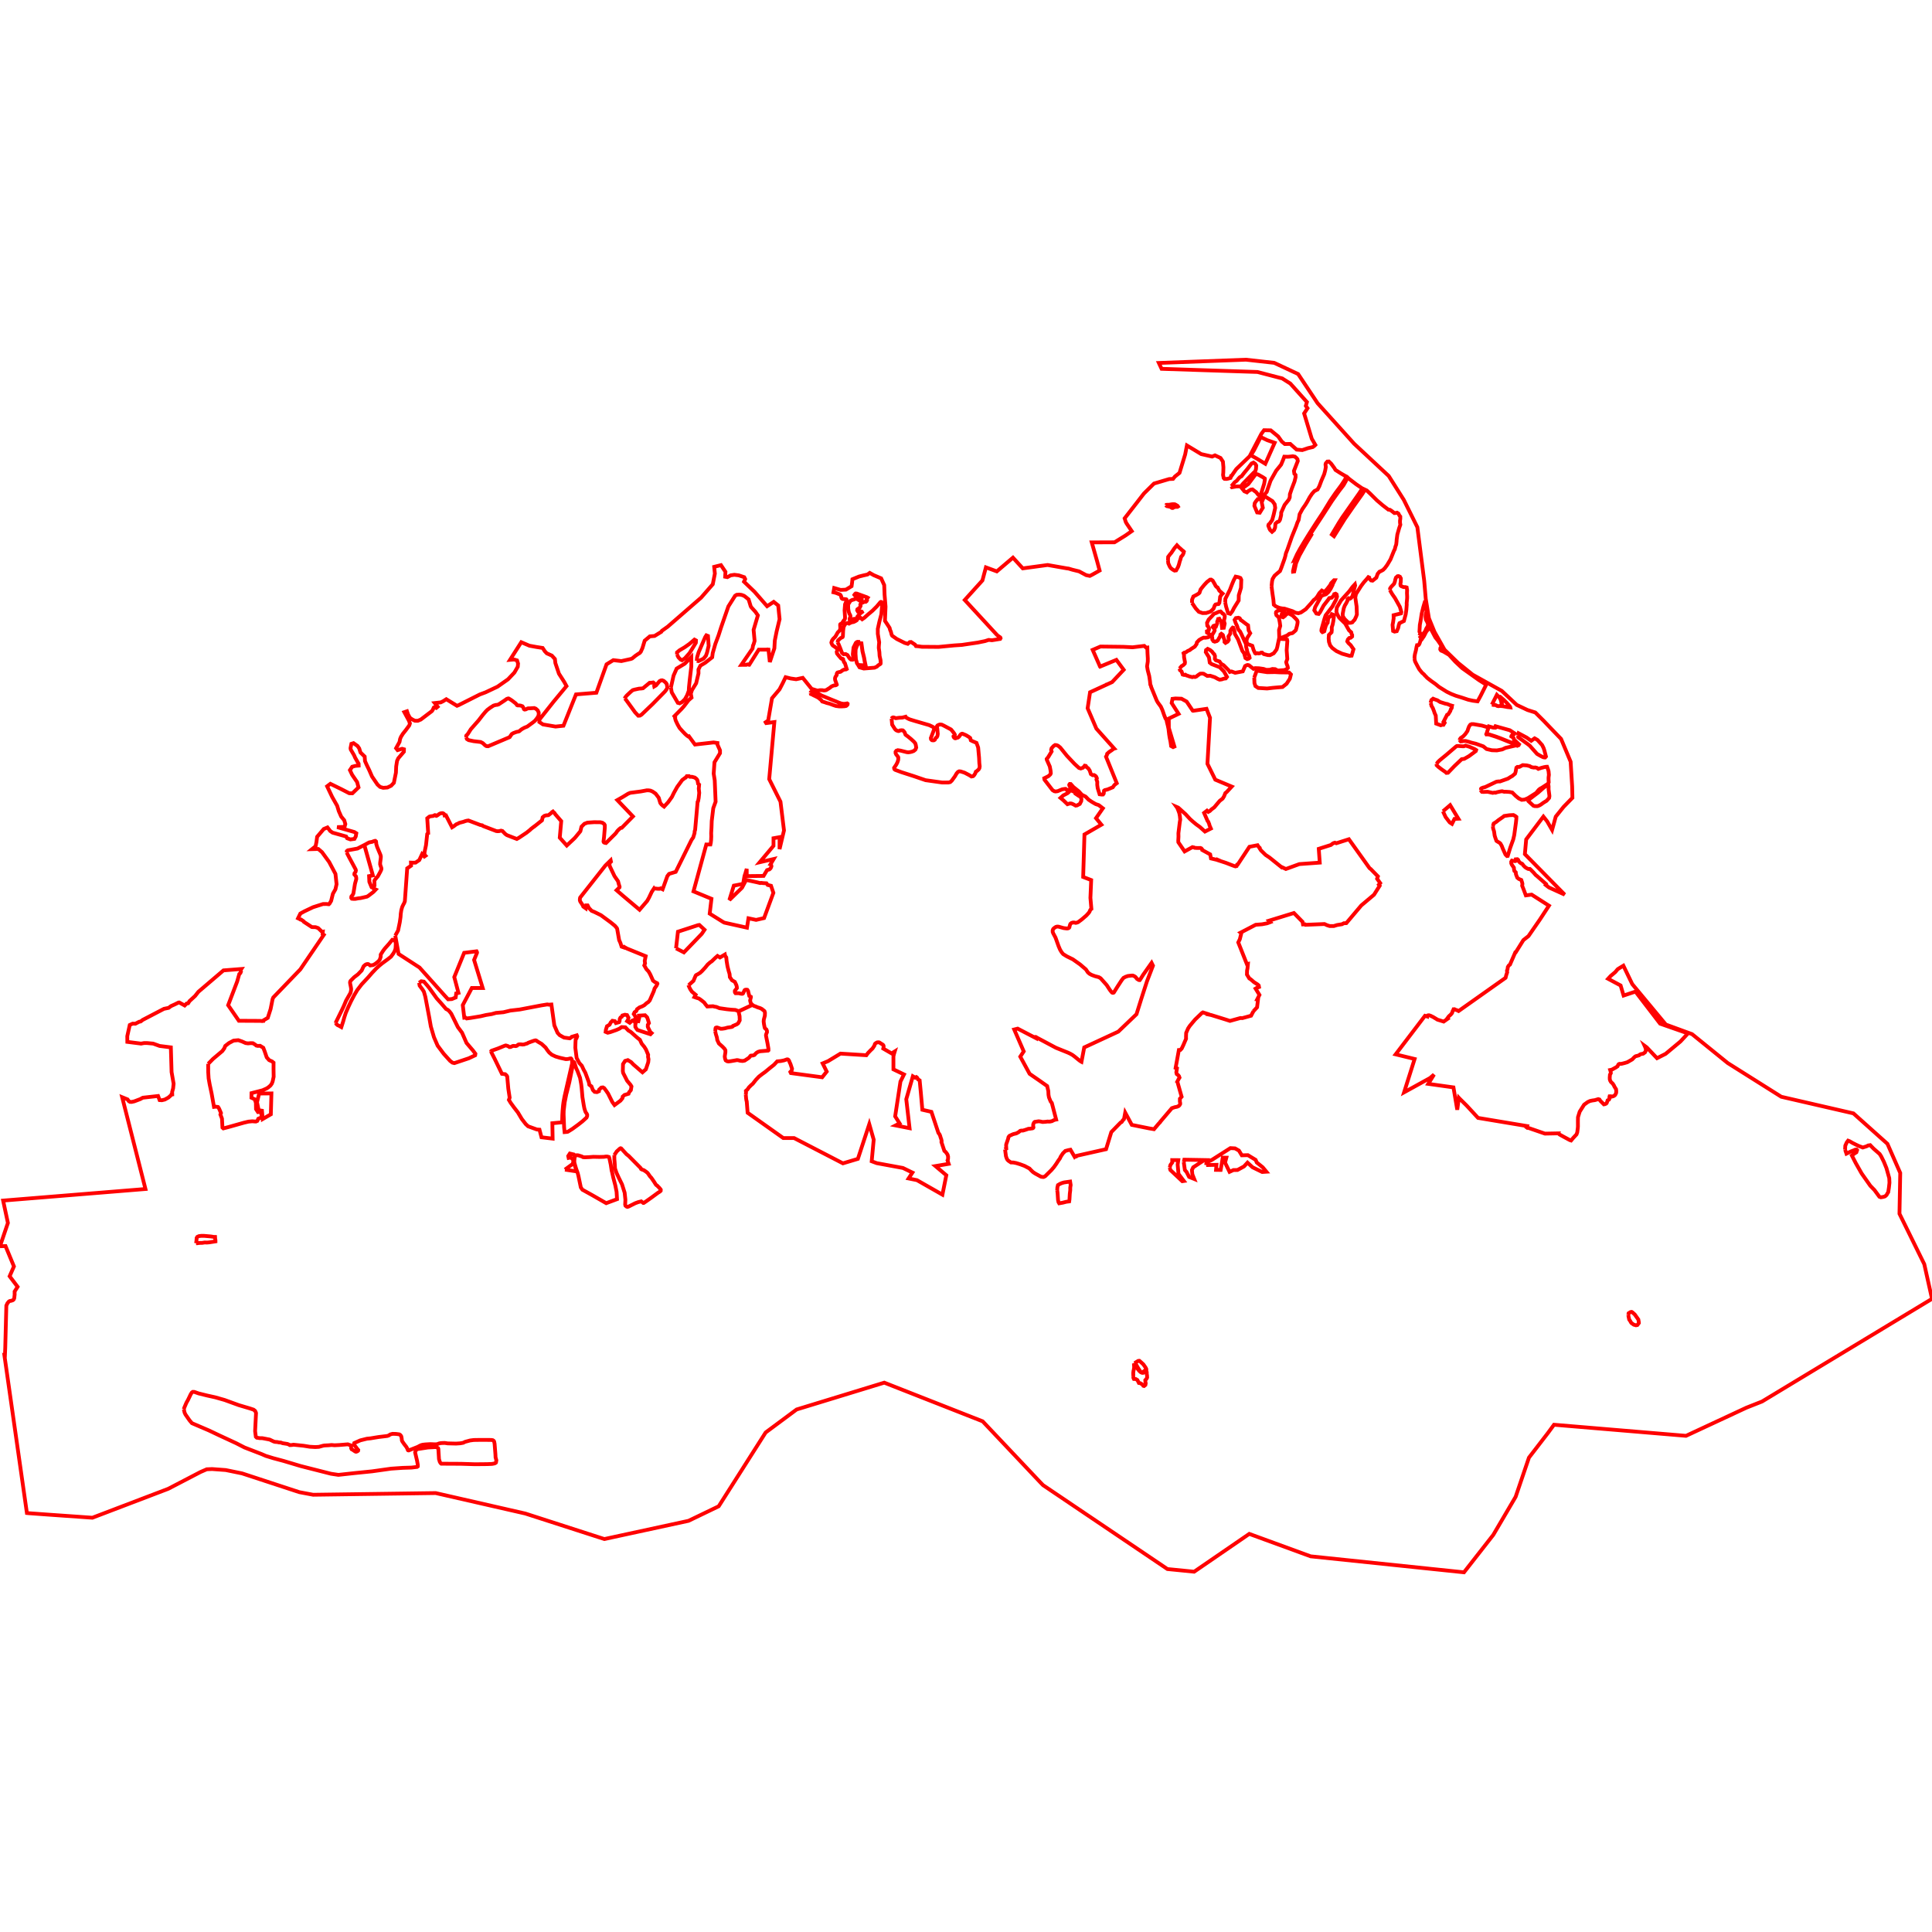 <?xml version="1.0" standalone="no"?>
<!DOCTYPE svg PUBLIC "-//W3C//DTD SVG 1.1//EN" "http://www.w3.org/Graphics/SVG/1.1/DTD/svg11.dtd">
<svg width="512px" height="512px" version="1.1" xmlns="http://www.w3.org/2000/svg" xmlns:inkscape="http://www.inkscape.org/namespaces/inkscape">
<g id="layer" inkscape:groupmode="layer" inkscape:label="layer">
<path d="M0.0 330.264 L1.464 330.222 L3.691 335.615 L2.552 338.217 L4.665 341.014 L3.872 342.268 L3.888 342.41 L3.869 342.724 L3.887 343.028 L3.776 344.033 L3.659 344.333 L3.504 344.498 L3.422 344.562 L3.002 344.714 L2.6 344.781 L2.373 344.897 L1.991 345.341 L1.681 346.005 L1.39 357.205 L1.29 359.576 L1.216 359.523 L7.129 400.965 L7.545 401.009 L12.899 401.398 L24.483 402.212 L44.59 394.546 L53.136 390.096 L54.788 389.376 L56.208 389.314 L59.816 389.578 L64.147 390.464 L79.322 395.438 L82.993 396.126 L115.458 395.678 L139.213 401.104 L160.16 407.862 L182.46 403.036 L190.464 399.179 L195.308 391.563 L202.904 379.622 L211.113 373.526 L223.35 369.782 L234.342 366.418 L245.233 370.699 L260.411 376.665 L275.714 392.857 L276.414 393.579 L309.375 415.813 L316.464 416.517 L331.072 406.495 L347.335 412.444 L387.971 416.678 L395.728 406.767 L400.055 399.4 L401.659 396.668 L405.19 386.283 L410.226 379.748 L411.468 378.053 L411.822 377.571 L428.377 378.961 L446.809 380.508 L462.817 373.052 L466.96 371.413 L512.0 344.204 L509.953 335.012 L503.379 321.656 L503.58 310.843 L500.187 303.12 L491.172 295.055 L472.055 290.653 L457.873 281.723 L448.41 274.055 L441.467 271.515 L432.558 260.791 L430.216 255.921 L429.091 256.598 L428.757 256.814 L428.666 256.892 L428.071 257.605 L426.844 258.647 L426.162 259.387 L429.48 261.161 L430.271 263.833 L433.418 262.78 L439.949 271.285 L447.326 273.866 L445.35 275.994 L441.417 279.274 L439.126 280.432 L437.763 278.995 L436.395 277.557 L435.83 277.139 L436.01 277.532 L436.142 277.967 L436.186 278.385 L435.942 278.886 L435.451 279.239 L434.839 279.35 L434.604 279.453 L434.371 279.663 L433.87 279.815 L433.635 279.861 L433.374 279.96 L433.052 280.228 L432.559 280.751 L431.25 281.504 L430.485 281.73 L429.852 281.887 L429.567 281.938 L429.183 281.928 L428.972 282.016 L428.842 282.185 L428.658 282.586 L428.19 282.899 L427.135 283.478 L426.713 283.563 L426.851 284.012 L426.886 284.403 L426.658 284.785 L426.596 285.56 L426.608 286.019 L426.707 286.357 L426.93 286.747 L427.368 287.148 L427.67 287.587 L427.828 287.945 L428.275 288.661 L428.321 289.11 L428.307 289.59 L428.125 290.016 L427.944 290.27 L427.604 290.49 L427.22 290.593 L426.872 290.521 L426.565 290.531 L426.503 290.794 L426.577 291.045 L426.404 291.403 L426.044 291.59 L425.813 292.27 L425.666 292.459 L425.341 292.608 L425.044 292.666 L424.078 291.694 L423.87 291.372 L423.554 291.281 L422.655 291.549 L421.962 291.646 L421.348 291.781 L420.769 292.053 L419.807 292.75 L418.629 294.613 L418.186 296.057 L418.16 297.042 L418.168 298.517 L418.132 298.984 L417.986 300.094 L417.788 300.634 L416.917 301.568 L416.355 302.242 L416 302.129 L414.125 301.113 L413.32 300.668 L412.948 300.368 L412.954 300.352 L409.425 300.42 L404.733 298.801 L404.39 299.094 L404.664 298.418 L391.698 296.255 L388.684 292.997 L386.79 291.124 L386.613 290.932 L386.187 294.099 L385.181 288.169 L378.499 287.234 L380.036 284.764 L378.984 285.678 L372.096 289.481 L374.891 280.641 L369.864 279.413 L377.635 269.199 L378.193 269.371 L378.195 269.293 L378.27 269.147 L378.421 269.077 L378.72 269.056 L379.135 269.196 L379.778 269.51 L380.9 270.185 L380.929 270.214 L382.592 270.727 L383.502 270.084 L383.431 270.046 L383.952 269.338 L384.476 268.869 L384.808 268.458 L384.961 267.964 L385.108 267.743 L385.208 267.463 L385.466 267.45 L385.682 267.595 L385.989 267.662 L386.538 267.937 L398.988 259.134 L399.002 259.103 L399.168 258.426 L399.427 257.666 L399.361 257.282 L399.507 256.865 L399.597 256.252 L399.868 255.837 L400.157 255.635 L401.565 252.397 L401.687 252.38 L403.712 249.134 L405.062 248.071 L408.084 243.694 L410.489 240.016 L405.9 237.084 L404.365 237.285 L403.785 235.732 L403.385 234.721 L403.457 234.261 L403.405 233.957 L403.157 233.197 L402.522 232.934 L402.094 232.599 L401.748 231.71 L401.693 231.168 L401.314 230.792 L401.227 230.309 L401.202 229.952 L400.642 229.142 L400.498 228.793 L400.493 228.365 L400.593 228.199 L400.67 228.072 L401.156 228.155 L401.501 228.215 L401.683 228.158 L401.712 227.73 L402.113 227.697 L402.337 227.885 L402.411 228.149 L402.782 228.576 L403.183 228.848 L403.337 228.879 L403.515 229.052 L403.684 229.321 L404.207 229.841 L404.651 230.116 L405.04 230.295 L405.42 230.268 L405.582 230.398 L406.414 231.239 L406.971 231.887 L407.302 232.147 L409.776 234.326 L409.847 234.628 L409.801 234.655 L410.482 235.184 L414.657 237.084 L404.107 226.35 L404.454 222.451 L409.015 216.409 L410.007 217.661 L411.322 219.946 L412.292 216.41 L414.357 213.844 L416.704 211.435 L416.641 208.463 L416.234 201.86 L413.7 195.821 L409.069 191.002 L406.874 188.817 L404.808 188.16 L401.961 186.814 L397.987 183.091 L390.29 178.804 L386.41 175.675 L382.812 172.171 L380.152 167.446 L378.681 163.848 L377.837 158.685 L377.43 153.929 L375.615 139.723 L372.017 132.461 L368.024 126.134 L358.868 117.603 L349.165 106.845 L344.014 99.12 L337.681 96.158 L330.179 95.322 L307.108 96.189 L307.836 97.745 L333.235 98.577 L339.274 100.153 L339.445 100.183 L339.839 100.299 L340.061 100.452 L341.94 101.635 L346.352 106.552 L346.053 107.558 L346.507 108.185 L345.606 109.56 L347.628 116.263 L348.586 117.905 L348.406 118.096 L347.922 118.466 L346.645 118.76 L345.117 119.276 L343.614 119.147 L341.925 117.638 L340.487 117.674 L339.697 117.026 L338.726 115.661 L336.75 114.043 L334.988 114.007 L334.269 114.978 L331.163 120.917 L327.619 124.317 L326.201 126.369 L326.181 126.358 L326.093 126.658 L325.549 126.826 L325.04 126.926 L324.502 126.902 L324.288 126.688 L324.126 125.851 L324.185 125.241 L324.216 123.831 L324.084 122.327 L323.453 121.364 L321.981 120.677 L321.221 120.996 L318.325 120.334 L314.547 118.052 L314.081 120.431 L312.584 125.314 L311.358 126.295 L310.867 126.909 L309.839 126.955 L305.825 128.144 L303.154 130.786 L301.143 133.383 L298.041 137.366 L298.327 138.291 L298.535 138.69 L299.926 140.754 L298.225 141.941 L295.361 143.714 L289.326 143.739 L290.7 148.572 L291.411 151.198 L289.399 152.326 L288.811 152.62 L287.854 152.424 L285.965 151.418 L284.174 150.976 L283.192 150.682 L282.771 150.63 L277.635 149.73 L271.045 150.623 L268.447 147.783 L264.166 151.422 L261.276 150.358 L260.353 153.823 L255.67 159.006 L264.166 168.222 L264.422 168.461 L265.078 168.912 L265.161 169.132 L265.052 169.324 L262.884 169.671 L262.01 169.585 L261.03 169.899 L259.112 170.289 L255.536 170.815 L254.915 170.909 L252.853 171.045 L248.742 171.439 L244.309 171.403 L243.361 171.274 L242.741 171.227 L242.489 170.832 L241.443 170.139 L241.079 170.172 L240.569 170.62 L239.746 170.376 L237.668 169.341 L236.432 168.473 L236.276 168.154 L236.094 167.409 L235.863 166.877 L235.764 166.42 L235.285 165.672 L234.524 164.528 L234.679 160.777 L234.42 157.572 L234.323 155.047 L233.514 153.266 L231.539 152.425 L230.488 151.826 L229.916 152.243 L228.82 152.493 L227.634 152.794 L225.9 153.505 L225.814 154.375 L225.676 155.353 L224.174 156.263 L222.783 156.336 L221.069 155.831 L220.869 156.964 L221.504 157.115 L222.592 157.54 L222.779 157.731 L222.92 158.052 L222.966 158.351 L223.067 158.575 L223.224 158.705 L223.424 158.763 L223.648 158.737 L224.02 158.823 L224.161 158.791 L224.305 158.848 L224.354 158.976 L224.361 159.195 L223.954 160.127 L223.822 161.733 L223.938 163.462 L223.946 163.827 L223.892 164.065 L223.806 164.224 L223.65 164.377 L223.113 165.187 L222.746 165.371 L222.688 165.421 L222.644 165.563 L222.697 166.478 L222.644 166.755 L222.529 167.086 L222.01 167.605 L221.588 168.368 L221.329 168.776 L220.797 169.296 L220.524 169.686 L220.361 170.105 L220.321 170.291 L220.362 170.47 L220.578 170.916 L220.716 171.061 L220.899 171.202 L221.258 171.422 L221.91 171.969 L221.974 172.126 L221.968 172.266 L221.739 172.727 L221.81 173.175 L222.244 173.734 L222.91 174.506 L223.068 174.593 L223.307 174.59 L223.433 174.674 L223.489 175.009 L223.612 175.262 L223.631 175.406 L223.705 175.525 L223.913 175.746 L224.391 177.297 L224.248 177.385 L223.627 177.473 L223.309 177.634 L222.796 178.008 L222.57 178.078 L222.272 178.124 L221.948 178.229 L221.816 178.366 L221.742 178.588 L221.747 178.782 L221.72 178.911 L221.409 179.361 L221.305 179.679 L221.287 179.901 L221.331 180.25 L221.72 181.293 L221.752 181.441 L221.659 181.525 L221.428 181.615 L220.986 181.655 L220.536 181.828 L220.303 181.962 L219.863 182.311 L218.941 182.885 L218.608 182.959 L218.289 182.975 L217.912 182.908 L217.303 182.906 L216.644 183.023 L215.083 182.545 L212.74 179.637 L210.98 180.008 L209.552 179.803 L208.189 179.466 L207.482 180.948 L206.585 182.679 L204.587 185.044 L203.576 190.941 L202.901 191.406 L202.926 191.453 L203.043 191.63 L205.213 191.353 L203.846 206.476 L206.837 212.463 L207.766 220.076 L206.59 225.031 L206.599 221.849 L204.985 222.142 L204.985 224.151 L201.326 228.506 L205.03 227.648 L204.203 229.033 L204.329 229.067 L204.439 229.55 L204.33 229.874 L204.189 230.127 L203.906 230.398 L203.274 230.589 L202.355 232.127 L197.896 232.176 L197.887 230.257 L197.602 231.205 L197.568 231.466 L197.481 231.586 L197.297 232.162 L196.931 234.228 L194.47 234.702 L193.286 238.526 L196.647 235.253 L197.731 233.195 L200.649 233.823 L201.439 234.02 L201.713 233.972 L202.291 234.04 L203.124 234.085 L203.438 234.516 L204.326 234.737 L204.957 236.607 L202.488 243.299 L200.375 243.78 L198.353 243.355 L197.955 245.845 L196.869 245.601 L191.973 244.513 L191.722 244.394 L188.077 242.119 L188.543 238.191 L183.782 236.223 L187.175 223.803 L188.267 223.803 L188.367 223.355 L188.452 222.61 L188.493 221.667 L188.469 220.775 L188.554 219.377 L188.617 217.58 L189.027 214.166 L189.645 212.464 L189.412 206.811 L189.131 205.02 L189.344 202.014 L190.807 199.609 L190.807 198.841 L190.149 197.367 L190.116 197.005 L190.119 196.901 L189.092 196.755 L184.171 197.313 L182.579 195.138 L182.415 195.197 L182.134 195.009 L181.637 194.581 L181.007 193.932 L180.101 192.93 L179.565 192.001 L179.068 190.944 L178.9 190.328 L178.941 190.093 L178.728 189.797 L180.595 187.903 L181.238 187.181 L182.475 185.568 L183.265 184.878 L183.067 183.822 L183.385 182.866 L184.489 181.076 L185.111 178.445 L185.095 177.426 L185.595 176.411 L186.907 175.624 L188.738 174.187 L188.878 173.075 L189.568 170.657 L190.408 168.416 L191.123 166.189 L193.023 160.713 L193.967 159.216 L194.806 157.886 L195.217 157.629 L195.883 157.569 L196.519 157.65 L197.163 157.888 L197.45 158.084 L198.385 158.843 L198.945 160.671 L199.079 160.905 L199.108 160.935 L200.191 162.136 L200.845 163.083 L199.711 166.91 L199.954 169.575 L199.975 169.86 L199.73 170.701 L199.556 171.082 L199.433 171.861 L196.455 176.195 L197.784 176.181 L197.866 176.125 L198.187 176.07 L198.511 176.174 L198.559 176.174 L201.074 172.161 L202.914 172.166 L203.288 172.133 L203.308 172.163 L203.649 172.161 L204.015 175.441 L205.218 171.812 L205.329 169.767 L205.809 167.364 L206.599 164.086 L206.234 160.454 L205.042 159.504 L203.291 160.651 L200.155 157.054 L199.937 156.806 L197.167 154.151 L197.482 153.455 L197.236 152.962 L195.78 152.472 L194.614 152.326 L193.631 152.472 L192.765 152.951 L192.177 152.839 L192.252 151.535 L191.064 149.768 L189.266 150.216 L189.445 152.016 L188.896 154.832 L185.8 158.384 L176.965 166.066 L175.423 167.163 L175.247 167.443 L173.473 168.536 L172.213 168.643 L170.847 169.788 L170.255 171.75 L169.809 172.741 L169.494 173.079 L169.13 173.288 L168.401 173.783 L167.536 174.496 L167.192 174.634 L164.667 175.192 L162.533 174.947 L160.742 176.051 L158.043 183.582 L152.645 184.024 L149.324 192.325 L147.225 192.547 L143.891 191.983 L142.927 191.336 L142.965 190.676 L146.697 185.963 L150.129 181.823 L149.531 180.731 L148.123 178.529 L147.182 175.728 L147.056 174.64 L146.234 173.733 L144.911 173.143 L144.381 172.587 L143.81 171.717 L142.123 171.452 L140.296 171.118 L138.143 170.192 L135.161 174.863 L136.246 174.773 L137.022 175.007 L137.29 175.845 L137.214 176.689 L136.319 178.241 L134.634 180.022 L131.85 181.974 L128.697 183.466 L127.167 184.036 L121.513 186.886 L121.11 187.04 L118.27 185.299 L117.484 185.802 L116.827 186.132 L115.216 186.316 L115.981 187.296 L115.612 187.606 L115.203 187.385 L114.962 187.501 L114.669 188.151 L114.445 188.461 L111.519 190.686 L110.728 191.016 L109.955 191.003 L109.255 190.656 L108.615 190.217 L108.124 189.297 L107.851 188.49 L107.151 188.73 L108.363 190.977 L108.635 191.702 L108.464 192.24 L107.502 193.542 L106.788 194.434 L106.276 195.242 L106.028 195.831 L105.879 196.62 L104.967 198.284 L105.365 198.797 L106.564 198.436 L107.053 198.568 L107.035 199.213 L105.546 200.954 L105.225 201.64 L104.993 203.124 L104.925 204.772 L104.605 206.34 L104.38 207.456 L103.642 208.234 L102.678 208.695 L101.549 208.781 L100.723 208.541 L100.039 207.916 L98.594 205.792 L97.843 204.077 L97.215 202.778 L96.726 201.694 L96.644 200.495 L95.531 199.42 L95.197 198.338 L94.751 197.695 L93.689 196.941 L93.119 197.118 L92.895 198.266 L92.953 198.632 L93.845 200.164 L94.105 200.777 L94.808 202.006 L95.039 202.401 L95.051 202.892 L94.206 202.961 L93.334 203.192 L92.735 204.091 L93.321 205.331 L94.642 207.264 L95.01 208.668 L93.389 210.234 L92.55 210.215 L90.341 209.079 L87.555 207.716 L86.688 208.377 L88.03 211.206 L89.351 213.538 L89.784 214.963 L90.424 216.407 L91.229 217.378 L91.518 218.389 L91.312 219.132 L89.351 219.194 L93.913 220.495 L94.429 220.825 L94.285 221.651 L93.933 222.311 L92.86 222.456 L91.993 222.147 L91.725 221.672 L88.133 220.66 L87.514 220.226 L86.791 219.277 L85.8 219.69 L84.045 221.755 L83.859 223.158 L83.633 224.273 L82.685 225.035 L84.349 224.987 L85.333 225.828 L87.232 228.442 L88.901 231.592 L89.193 234.325 L88.888 235.683 L88.221 236.858 L87.756 238.74 L87.33 239.459 L87.132 239.634 L86.511 239.571 L85.601 239.577 L82.97 240.416 L80.682 241.504 L79.595 242.099 L78.98 243.357 L79.428 243.571 L79.593 243.686 L79.768 243.677 L80.432 244.133 L80.525 244.296 L82.613 245.662 L82.757 245.687 L83.626 245.709 L84.307 245.944 L85.403 247 L85.544 246.961 L85.495 247.549 L85.804 247.75 L79.587 256.899 L72.421 264.343 L72.233 264.796 L71.712 267.401 L70.959 269.749 L69.911 270.355 L69.828 270.552 L69.571 270.551 L69.5 270.592 L69.003 270.548 L63.302 270.517 L60.462 266.387 L62.843 260.134 L63.419 258.102 L63.701 257.88 L63.827 257.552 L63.801 257.526 L63.766 257.277 L63.806 257.021 L63.954 256.793 L59.218 257.163 L52.572 262.837 L51.701 263.943 L50.216 265.307 L49.865 265.874 L49.447 265.957 L48.941 266.464 L47.498 265.666 L47.304 265.684 L46.414 266.13 L45.304 266.633 L44.691 267.092 L43.444 267.351 L37.809 270.29 L37.283 270.698 L36.867 270.781 L35.888 271.292 L35.142 271.28 L34.384 271.632 L33.729 274.606 L33.743 276.106 L37.401 276.569 L37.434 276.556 L38.187 276.419 L39.03 276.424 L40.588 276.567 L42.302 277.188 L45.278 277.564 L45.47 284.108 L46.01 287.194 L45.878 288.441 L45.624 289.362 L45.644 290.032 L45.433 290.055 L45.401 290.172 L44.65 290.852 L43.687 291.386 L42.906 291.576 L42.3 291.537 L41.893 290.451 L37.853 290.902 L37.157 291.278 L35.596 291.867 L34.9 292.024 L34.446 292.008 L34.106 291.787 L33.81 291.355 L32.374 290.771 L38.55 315.098 L0.828 318.168 L2.095 324.09 L0.0 330.264 M48.724 373.482 L48.835 373.072 L48.949 372.802 L49.397 371.746 L49.825 370.989 L50.55 369.475 L50.853 369.013 L50.897 368.985 L51.091 368.859 L51.494 368.873 L52.674 369.283 L54.896 369.831 L56.385 370.159 L57.023 370.3 L59.511 371.007 L61.385 371.689 L63.282 372.378 L66.237 373.252 L67.192 373.573 L67.587 373.879 L67.685 374.057 L67.745 374.167 L67.849 374.479 L67.607 379.262 L67.798 380.762 L68.052 381.004 L68.841 381.122 L69.539 381.134 L71.457 381.502 L71.716 381.625 L72.539 382.015 L72.893 382.116 L73.455 382.152 L73.929 382.255 L74.416 382.286 L74.896 382.464 L76.151 382.658 L76.594 382.833 L76.794 382.966 L77.375 382.938 L77.745 382.861 L80.471 383.143 L82.102 383.405 L83.534 383.483 L84.509 383.433 L85.533 383.152 L85.946 383.07 L87.04 383.015 L87.875 382.94 L88.66 383.008 L89.897 382.946 L92.166 382.76 L92.905 383.015 L93.047 383.266 L93.064 383.806 L93.189 384.072 L93.438 384.194 L94.04 384.606 L94.27 384.717 L94.446 384.714 L94.724 384.601 L94.9 384.459 L94.932 384.261 L94.617 383.899 L94.215 383.337 L93.943 383.034 L93.811 382.68 L93.876 382.429 L95.156 381.856 L95.489 381.71 L97.226 381.276 L98.209 381.175 L99.515 380.956 L100.351 380.824 L102.593 380.552 L102.996 380.428 L103.411 380.144 L104.018 379.983 L104.176 379.987 L104.937 380.006 L105.801 380.117 L106.025 380.242 L106.199 380.421 L106.346 380.666 L106.461 381.242 L106.507 381.754 L106.629 382.001 L107.078 382.66 L107.696 383.46 L107.943 383.904 L108.069 384.258 L108.147 384.352 L108.312 384.381 L110.726 383.426 L111.234 383.141 L111.663 382.957 L112.088 382.856 L112.691 382.789 L114.039 382.706 L115.218 382.756 L115.651 382.748 L115.983 382.674 L116.36 382.527 L116.748 382.448 L117.21 382.413 L117.861 382.397 L118.663 382.514 L120.853 382.568 L121.964 382.493 L122.749 382.353 L123.296 382.084 L124.584 381.74 L125.546 381.615 L127.415 381.586 L130.179 381.601 L130.587 381.664 L130.734 381.763 L130.793 381.791 L130.951 382.016 L131.076 382.635 L131.293 385.405 L131.333 386.27 L131.422 386.495 L131.454 386.706 L131.54 386.963 L131.471 387.454 L131.428 387.609 L131.203 387.768 L130.935 387.855 L130.367 387.957 L129.09 388.009 L125.897 388.039 L122.15 387.924 L116.942 387.897 L116.738 387.72 L116.714 387.677 L116.543 387.373 L116.336 386.673 L116.208 384.609 L116.169 383.967 L116.094 383.767 L115.829 383.608 L115.485 383.488 L113.41 383.599 L110.48 384.047 L110.143 384.486 L110.012 384.914 L110.533 387.147 L110.727 388.262 L110.72 388.603 L110.532 388.747 L109.059 388.924 L106.699 388.998 L103.654 389.21 L98.599 389.919 L94.019 390.379 L89.685 390.856 L87.718 390.562 L80.908 388.833 L79.628 388.503 L75.111 387.155 L72.434 386.439 L70.445 385.832 L69.302 385.337 L64.8 383.597 L62.582 382.462 L58.014 380.344 L55.351 379.079 L50.867 377.157 L50.224 376.4 L49.15 374.854 L48.916 374.353 L48.724 373.482 M51.965 329.474 L52.061 328.812 L52.117 328.061 L52.308 327.772 L52.733 327.585 L53.301 327.518 L54.092 327.517 L55.859 327.668 L56.645 327.791 L56.995 327.799 L57.017 328.224 L57.097 328.676 L57.101 328.979 L55.511 329.232 L54.849 329.292 L54.257 329.267 L53.569 329.376 L52.834 329.389 L52.183 329.479 L51.965 329.474 M55.173 281.93 L56.45 280.624 L58.92 278.542 L59.417 277.861 L59.701 277.18 L60.687 276.411 L61.905 275.772 L63.151 275.659 L64.124 275.993 L65.092 276.422 L65.728 276.509 L66.432 276.446 L67.017 276.462 L67.583 276.808 L67.792 276.979 L67.928 277.091 L68.326 277.176 L68.932 277.146 L69.778 277.674 L70.139 278.624 L70.684 280.219 L71.321 280.942 L72.094 281.288 L72.496 281.617 L72.49 283.295 L72.52 285.355 L72.253 286.607 L72.025 287.187 L71.681 287.67 L71.12 288.156 L70.641 288.463 L69.578 288.937 L66.649 289.693 L66.634 290.916 L67.495 291.314 L67.81 292.215 L67.846 293.928 L68.364 294.716 L68.868 294.658 L69.151 294.733 L69.33 295.618 L69.396 296.065 L68.453 296.472 L68.185 297.057 L67.859 297.206 L67.57 297.207 L66.856 297.151 L65.865 297.241 L64.671 297.519 L60.524 298.688 L59.474 298.961 L59.186 299.036 L58.953 298.827 L58.905 297.917 L58.826 296.436 L58.409 295.352 L58.561 294.966 L58.133 293.955 L57.981 293.64 L57.779 293.365 L57.224 293.279 L56.708 293.337 L56.081 289.793 L55.56 287.349 L55.286 285.782 L55.183 284.134 L55.173 281.93 M68.113 292.114 L68.676 289.798 L71.93 289.767 L71.774 295.305 L69.615 296.557 L69.425 294.35 L68.551 294.21 L68.113 292.114 M89.012 271.11 L89.045 270.854 L90.719 267.445 L91.113 266.598 L91.713 265.17 L92.88 263.124 L93.03 262.487 L93.057 262.088 L92.986 261.578 L92.799 260.686 L92.765 260.375 L92.8 260.139 L92.93 259.901 L93.846 258.98 L94.828 258.236 L95.846 257.187 L96.362 256.075 L96.807 255.678 L97.104 255.53 L97.376 255.479 L97.61 255.502 L97.857 255.654 L98.107 255.855 L98.901 255.745 L99.451 255.43 L99.532 255.368 L99.915 255.074 L100.38 254.654 L100.612 254.369 L100.882 253.607 L100.889 253.371 L100.9 252.963 L101.556 251.939 L101.971 251.385 L103.109 250.103 L103.966 249.05 L104.268 249.061 L104.469 249.2 L104.688 249.394 L104.84 249.696 L104.892 250.202 L104.818 251.405 L104.572 252.095 L104.225 252.7 L103.614 253.53 L102.846 254.147 L101.209 255.347 L100.419 256.005 L99.7 256.668 L98.581 257.847 L97.482 259.111 L95.848 260.853 L94.678 262.376 L93.887 263.701 L93.023 265.342 L92.301 266.887 L91.631 268.447 L91.566 268.643 L91.241 269.629 L90.942 270.702 L90.46 272.195 L89.87 271.857 L89.612 271.738 L89.458 271.668 L89.108 271.34 L89.012 271.11 M91.875 225.93 L91.922 225.548 L92.174 225.343 L94.739 224.872 L96.542 223.944 L98.798 231.984 L97.809 232.178 L97.884 233.706 L98.42 235.004 L98.962 235.44 L99.578 235.724 L98.964 236.373 L97.606 237.409 L97.26 237.616 L96.056 237.89 L95.542 238.005 L94.976 238.062 L94.185 238.209 L93.569 238.208 L93.239 238.169 L93.087 237.943 L93.117 237.581 L93.473 237.146 L93.658 236.751 L94.071 234.219 L94.416 232.959 L94.402 232.589 L94.335 232.254 L93.957 231.799 L93.912 231.744 L93.918 231.68 L93.941 231.439 L94.216 231.074 L94.314 230.694 L94.257 230.416 L92.582 227.297 L91.875 225.93 M96.564 223.954 L97.261 223.551 L97.843 223.242 L98.634 223.095 L98.96 222.952 L99.296 222.846 L99.471 222.83 L99.649 222.99 L99.704 223.395 L99.704 223.437 L99.708 223.653 L99.95 224.45 L100.749 226.357 L100.875 226.71 L100.927 227.008 L100.903 227.445 L100.755 228.592 L100.739 229.041 L100.868 229.502 L101.015 229.88 L101.027 229.935 L101.08 230.176 L101.047 230.444 L100.818 230.968 L100.522 231.518 L100.376 231.783 L100.143 232.208 L99.485 232.986 L99.268 233.295 L99.221 233.413 L99.251 234.714 L99.237 234.733 L98.434 234.994 L97.906 233.716 L97.831 232.188 L98.82 231.994 L96.564 223.954 M104.754 247.94 L105.498 246.587 L105.945 244.43 L106.146 243.032 L106.209 242.126 L106.351 241.193 L106.59 240.352 L106.885 239.727 L107.102 239.342 L107.29 238.852 L107.912 230.118 L108.94 229.416 L108.908 228.601 L109.43 228.623 L110.133 228.603 L111.118 227.924 L111.853 226.343 L112.464 226.984 L112.759 226.778 L112.57 226.569 L112.487 226.274 L112.527 225.734 L112.897 223.975 L113.216 221.023 L113.419 220.764 L113.467 220.75 L113.224 216.858 L113.752 216.441 L113.782 216.416 L114.045 216.335 L114.809 216.235 L115.223 216.015 L115.368 216.027 L115.485 216.136 L115.611 216.213 L115.734 216.183 L116.126 215.933 L116.342 215.744 L116.593 215.607 L116.887 215.518 L117.299 215.493 L117.581 215.619 L117.761 215.802 L117.827 216.107 L118.18 216.078 L119.803 219.237 L120.261 218.956 L120.943 218.434 L121.31 218.296 L121.739 218.06 L122.789 217.789 L123.392 217.577 L123.718 217.497 L124.109 217.443 L124.162 217.471 L124.189 217.459 L127.288 218.63 L127.796 218.718 L128.016 218.905 L131.495 220.234 L131.884 220.282 L132.283 220.258 L132.775 220.132 L133.147 220.225 L133.882 220.995 L134.334 221.318 L136.051 221.986 L136.966 222.337 L137.568 221.99 L139.527 220.682 L140.403 219.983 L140.731 219.673 L141.532 219.05 L141.566 219.055 L143.631 217.406 L143.809 216.594 L144.248 216.224 L144.724 216.072 L145.15 216.055 L145.377 216.012 L146.136 215.406 L146.311 215.2 L146.418 215.181 L146.544 215.08 L146.675 215.231 L146.717 215.252 L146.955 215.451 L147.1 215.721 L148.731 217.606 L148.342 221.995 L150.198 224.076 L152.203 222.198 L152.472 221.902 L153.798 220.298 L154.098 219.091 L154.87 218.316 L155.666 218.011 L157.446 217.888 L159.125 217.907 L159.678 218.052 L160.122 218.383 L160.282 218.674 L160.274 219.441 L160.075 221.847 L159.934 223.013 L159.994 223.184 L160.176 223.325 L160.598 223.406 L163.032 220.988 L163.35 220.607 L163.571 220.265 L163.863 219.956 L164.188 219.649 L164.493 219.413 L164.775 219.374 L167.738 216.364 L163.595 212.03 L165.117 211.16 L166.438 210.348 L167.008 210.108 L169.815 209.742 L171.428 209.444 L171.874 209.448 L172.377 209.523 L172.913 209.752 L173.729 210.308 L174.569 211.411 L174.982 212.791 L175.281 213.18 L175.663 213.53 L175.996 213.765 L177.086 212.568 L178.062 211.203 L178.577 210.142 L179.462 208.55 L180.779 206.731 L181.598 206.111 L181.737 206.066 L182.003 205.694 L182.602 205.68 L182.813 205.857 L183.387 205.858 L184.13 206.065 L184.552 206.391 L184.753 206.643 L184.866 206.923 L184.999 207.694 L185.278 207.927 L185.182 209.007 L185.303 210.109 L185.166 211.464 L185.004 212.31 L184.927 212.513 L184.87 212.545 L184.216 219.944 L184.096 220.277 L184.06 220.78 L183.711 221.941 L183.271 222.566 L179.072 231.054 L177.336 231.575 L177.256 231.651 L176.857 232.179 L175.6 235.672 L175.088 235.416 L174.815 235.538 L174.205 235.53 L173.372 235.423 L173.281 235.519 L173.276 235.511 L172.715 236.364 L171.997 237.884 L171.51 238.753 L169.493 241.095 L165.04 237.34 L163.398 235.923 L164.177 235.155 L164.199 234.983 L163.988 234.309 L163.786 233.533 L163.036 232.455 L162.841 232.17 L161.584 229.519 L161.481 228.77 L161.914 228.362 L161.835 228 L160.423 229.386 L157.978 232.49 L153.763 237.841 L153.726 237.919 L153.666 238.302 L153.678 238.647 L153.823 239.006 L154.118 239.414 L154.396 239.862 L154.566 240.212 L154.582 240.261 L155.228 240.714 L155.355 239.936 L155.728 239.942 L156.07 240.617 L156.788 241.374 L157.597 241.715 L159.26 242.535 L161.806 244.41 L162.952 245.345 L163.445 245.919 L163.544 246.111 L164.076 249.131 L164.404 249.856 L164.738 250.876 L165.418 251.116 L165.482 250.994 L166.158 251.377 L171.114 253.399 L170.856 254.637 L170.947 255.314 L170.74 255.853 L170.928 256.168 L171.296 256.825 L171.885 257.457 L172.306 258.2 L172.869 259.439 L173.041 259.868 L173.583 260.276 L174.168 260.564 L174.217 260.691 L174.021 261.163 L173.47 261.956 L173.273 262.635 L172.189 265.121 L171.801 265.559 L171.327 265.866 L170.781 266.369 L170.393 266.593 L169.958 266.796 L169.502 266.957 L168.83 267.445 L168.617 267.944 L168.167 268.248 L167.952 268.721 L168.435 269.456 L168.555 269.638 L168.335 269.967 L168.256 270.086 L168.298 270.156 L168.551 270.57 L168.906 270.61 L169.172 270.64 L169.238 270.381 L169.405 269.725 L169.352 269.144 L170.783 269.06 L170.946 269.05 L171.491 269.6 L171.693 270.167 L171.974 271.124 L171.682 271.586 L171.669 272.072 L171.746 272.298 L172.334 273.474 L172.682 273.776 L172.426 274.037 L172.377 274.087 L169.741 273.226 L168.927 272.949 L168.622 272.555 L168.378 272.148 L168.362 271.614 L168.446 271.228 L168.254 270.912 L168.094 270.587 L167.973 270.449 L167.905 270.37 L167.591 270.443 L167.426 270.587 L166.892 271.054 L166.517 270.815 L166.199 270.612 L166.42 270.277 L166.56 269.735 L166.181 269.008 L165.607 268.914 L164.934 269.114 L164.776 269.455 L164.436 269.656 L164.248 270.007 L164.198 270.578 L164.081 270.879 L163.223 271.12 L162.94 270.623 L162.29 270.517 L161.857 270.954 L161.547 271.548 L160.855 271.969 L160.763 272.265 L160.568 272.89 L160.498 273.451 L161.047 273.685 L161.736 273.524 L163.369 272.95 L164.17 272.594 L164.737 272.187 L165.277 272.217 L165.716 272.241 L166.501 273.073 L167.186 273.49 L168.845 274.978 L169.582 275.555 L170.057 276.583 L170.748 277.421 L171.194 278.131 L171.764 279.509 L171.74 280.085 L171.865 280.71 L171.791 281.491 L171.168 283.375 L170.591 283.882 L170.26 284.174 L170.129 284.066 L167.85 282.092 L167.254 281.472 L166.389 280.939 L165.649 281.157 L165.103 282 L165.056 283.834 L165.135 284.328 L166.196 286.418 L167.11 287.501 L167.347 287.908 L167.184 288.892 L166.72 289.458 L166.6 289.782 L166.573 289.855 L165.491 290.185 L165.026 290.605 L164.952 291.047 L164.426 291.692 L162.854 292.855 L162.259 292.033 L161.133 289.772 L160.598 289.001 L160.128 288.376 L159.796 288.173 L159.36 288.219 L158.776 288.782 L158.725 289.189 L158.2 289.425 L157.584 289.355 L157.14 288.891 L156.737 287.894 L156.172 287.473 L156.065 286.846 L155.804 286.134 L155.119 284.286 L154.662 283.458 L154.195 282.448 L153.527 281.727 L152.815 280.374 L152.791 280.19 L152.467 277.677 L152.513 276.167 L152.554 275.496 L152.775 275.161 L152.967 274.64 L152.966 274.634 L152.854 274.37 L151.56 274.757 L151.546 274.797 L151.011 275.169 L150.437 275.094 L149.467 274.965 L148.31 274.319 L147.802 273.76 L147.758 273.712 L146.902 271.729 L146.13 266.204 L145.456 266.252 L145.027 266.187 L143.462 266.437 L137.715 267.532 L135.281 267.807 L133.418 268.252 L131.43 268.431 L130.284 268.749 L128.791 268.985 L127.37 269.321 L124.69 269.765 L123.659 269.901 L123.343 269.659 L123.037 269.701 L122.639 266.366 L125.035 261.831 L127.921 261.831 L125.639 254.393 L126.419 252.478 L126.412 252.347 L126.292 252.105 L123.005 252.509 L120.388 258.935 L121.495 263.122 L120.899 263.263 L120.761 264.342 L119.731 264.763 L118.75 264.826 L117.948 263.96 L111.176 256.4 L105.625 252.802 L104.754 247.94 M111.075 260.461 L111.636 260.044 L112.343 260.147 L113.308 261.26 L113.825 261.913 L115.727 264.57 L116.889 265.857 L118.218 267.399 L118.681 267.63 L119.092 268.002 L119.582 268.632 L121.34 272.196 L122.447 273.677 L123.633 276.399 L125.325 278.376 L125.988 279.26 L125.924 279.663 L124.236 280.458 L120.413 281.736 L119.892 281.606 L119.278 281.139 L117.584 279.263 L115.971 277.103 L115.011 274.884 L114.179 272.049 L113.754 269.63 L112.715 264.142 L112.331 262.81 L112.003 262.278 L111.21 261.216 L111.075 260.461 M123.554 195.44 L123.555 194.968 L123.957 194.54 L124.782 193.237 L126.824 190.922 L127.972 189.433 L128.671 188.614 L129.172 188.103 L129.89 187.565 L130.787 186.992 L131.4 186.811 L131.694 186.798 L132.117 186.684 L132.699 186.303 L133.719 185.631 L134.273 185.229 L134.596 185.111 L134.783 185.095 L135.093 185.262 L135.694 185.655 L136.647 186.4 L136.899 186.687 L136.995 186.855 L137.179 186.939 L137.714 186.953 L138.059 187.017 L138.453 187.169 L138.628 187.407 L138.851 187.934 L139.005 188.034 L139.292 188.008 L139.479 187.928 L139.725 187.793 L139.944 187.722 L140.49 187.711 L141.577 187.638 L142.007 187.814 L142.5 188.261 L142.764 188.829 L142.763 189.232 L142.715 189.615 L142.541 189.983 L142.331 190.313 L141.789 190.99 L141.234 191.45 L139.722 192.553 L138.972 192.851 L138.308 193.22 L137.943 193.492 L137.769 193.653 L137.587 193.801 L137.269 193.893 L136.891 193.959 L136.028 194.283 L135.629 194.526 L135.396 194.857 L135.062 195.353 L129.366 197.763 L128.911 197.729 L128.599 197.543 L127.937 196.928 L127.375 196.639 L125.501 196.417 L124.195 196.145 L123.736 195.858 L123.554 195.44 M130.168 278.662 L130.171 278.555 L130.269 278.458 L131.081 278.172 L131.998 277.848 L133.737 277.137 L134.019 277.055 L134.23 277.099 L134.678 277.254 L134.993 277.478 L135.311 277.462 L135.891 277.195 L136.153 277.171 L136.704 277.229 L137.021 277.118 L137.205 276.931 L137.407 276.8 L137.742 276.757 L138.031 276.756 L138.445 276.82 L138.893 276.779 L139.277 276.644 L139.713 276.529 L139.986 276.347 L140.69 276.082 L141.482 275.802 L141.881 275.703 L142.06 275.731 L142.238 275.828 L142.448 276.005 L143.536 276.644 L144.584 277.614 L145.061 278.314 L145.558 278.944 L146.25 279.523 L147.234 279.982 L148.402 280.331 L149.953 280.682 L150.503 280.651 L151.136 280.494 L151.326 280.502 L151.422 280.594 L151.495 280.714 L151.602 281.069 L151.623 281.791 L149.596 290.626 L149.331 292.05 L149.22 292.881 L149.088 294.361 L149.02 295.488 L148.968 297.427 L146.382 297.666 L146.425 300.121 L146.453 301.742 L143.501 301.391 L143.07 299.761 L142.968 299.373 L142.271 299.324 L139.948 298.48 L139.324 297.894 L138.279 296.539 L137.244 294.8 L136.207 293.463 L135.506 292.495 L135.325 292.245 L134.861 291.475 L135.066 290.895 L134.708 288.521 L134.418 285.284 L134.235 284.992 L133.88 284.672 L133.017 284.572 L131.074 280.565 L130.219 278.879 L130.168 278.662 M149.368 295.375 L149.384 294.359 L149.647 292.112 L150.094 289.88 L150.213 289.481 L150.883 286.772 L151.647 283.037 L151.86 281.909 L151.91 281.483 L151.976 281.451 L152.089 281.448 L152.192 281.545 L152.703 283.111 L153.036 283.825 L153.721 285.647 L154.021 287.308 L154.157 288.474 L154.357 290.773 L154.71 292.959 L154.871 293.776 L155.133 294.59 L155.283 294.86 L155.49 295.144 L155.609 295.417 L155.601 295.647 L155.596 295.771 L155.438 296.175 L154.34 297.175 L153.172 298.087 L151.675 299.18 L150.722 299.772 L150.491 299.916 L150.257 299.969 L149.621 300.019 L149.495 298.759 L149.368 295.375 M149.72 309.961 L151.804 308.433 L151.982 307.454 L151.266 306.726 L150.69 306.851 L150.582 306.367 L151.014 305.701 L152.074 305.953 L152.352 306.297 L152.166 306.865 L152.114 307.556 L152.146 308.32 L152.827 310.436 L149.72 309.961 M152.187 307.757 L152.26 306.887 L152.423 306.295 L152.487 306.258 L152.635 306.173 L152.927 306.141 L153.257 306.18 L153.804 306.351 L154.162 306.464 L154.526 306.664 L154.981 306.699 L156.132 306.651 L157.093 306.581 L157.237 306.57 L158.822 306.604 L159.988 306.575 L160.609 306.493 L161 306.508 L161.374 306.624 L161.499 306.967 L161.858 308.661 L162.093 310.227 L162.2 310.605 L162.532 312.11 L163.077 314.195 L163.401 315.847 L163.519 317.79 L162.843 318.04 L160.65 318.854 L157.02 316.769 L154.344 315.284 L153.925 314.68 L153.304 311.704 L153.136 311.017 L153.004 310.599 L152.675 309.704 L152.242 308.231 L152.187 307.757 M162.804 306.106 L163.44 305.142 L164.27 304.387 L164.451 304.295 L164.618 304.337 L166.051 305.896 L166.585 306.314 L169.796 309.558 L169.88 309.796 L170.034 309.902 L170.625 310.113 L171.179 310.485 L171.612 310.83 L171.848 311.149 L172.052 311.458 L172.296 311.796 L172.629 312.149 L173.308 313.14 L173.798 313.915 L173.985 314.106 L174.149 314.192 L174.359 314.425 L174.647 314.695 L174.984 315.093 L175.114 315.289 L175.09 315.581 L174.852 315.798 L174.329 316.129 L173.451 316.775 L172.662 317.356 L171.232 318.366 L170.587 318.796 L170.48 318.8 L169.933 318.376 L169.128 318.575 L168.362 318.858 L166.565 319.757 L166.271 319.841 L166.018 319.744 L165.76 319.534 L165.677 319.238 L165.735 317.93 L165.539 316.083 L164.844 313.872 L163.969 312.098 L163.384 310.822 L162.983 309.649 L162.938 308.796 L162.888 308.039 L162.814 307.211 L162.804 306.106 M165.604 185.093 L165.646 184.894 L165.915 184.529 L166.155 184.262 L167.166 183.316 L167.683 182.894 L168.106 182.767 L169.333 182.501 L170.026 182.451 L170.405 182.392 L172.153 180.943 L172.654 180.923 L173.107 180.856 L173.285 181.002 L173.351 181.055 L173.494 181.326 L173.361 181.735 L173.395 181.908 L173.855 181.634 L174.79 180.512 L175.148 180.329 L175.473 180.285 L175.911 180.453 L176.478 180.963 L176.698 181.314 L176.761 181.681 L176.82 182.023 L176.855 182.226 L176.656 182.673 L176.212 183.261 L175.896 183.583 L172.93 186.601 L170.013 189.39 L169.596 189.642 L169.14 189.672 L168.299 188.769 L166.295 186.002 L165.89 185.443 L165.604 185.093 M177.797 182.2 L178.502 179.043 L179.319 177.183 L181.461 175.887 L183.208 174.139 L183.208 176.619 L182.797 180.081 L182.583 182.13 L182.532 183.067 L182.095 184.249 L181.512 185.301 L180.719 186.079 L180.12 186.386 L179.635 186.257 L178.023 183.496 L177.797 182.2 M179.159 251.321 L179.661 246.913 L185.008 245.169 L185.341 245.127 L186.709 246.397 L185.977 247.482 L181.248 252.388 L179.159 251.321 M179.409 173.436 L179.423 172.884 L180.071 172.339 L181.395 171.562 L182.706 170.64 L184.04 169.503 L184.44 169.721 L184.411 170.338 L182.753 173.05 L181.506 174.454 L180.75 174.967 L180.354 174.791 L179.795 174.206 L179.409 173.436 M182.51 261.123 L182.854 260.758 L183.767 259.939 L184.363 258.53 L184.549 258.362 L184.827 258.236 L185.512 257.822 L186.006 257.374 L186.544 256.79 L186.91 256.392 L187.561 255.596 L188.196 255.041 L188.629 254.75 L189.613 253.796 L190.148 253.334 L190.803 253.736 L192.044 253 L192.094 252.97 L192.151 253.231 L192.168 253.31 L192.221 253.383 L192.469 253.724 L192.493 253.969 L192.565 254.717 L192.796 256.107 L193.088 257.266 L193.347 258.13 L193.421 258.949 L193.985 259.774 L194.74 260.21 L195.142 261.056 L195.259 261.517 L195.289 261.855 L194.754 262.54 L194.734 262.806 L194.778 263.016 L194.927 263.21 L195.819 263.212 L196.09 263.295 L196.537 263.368 L196.78 263.353 L196.911 263.265 L197.33 262.402 L197.466 262.314 L197.657 262.272 L197.851 262.267 L198.049 262.305 L198.238 262.579 L198.573 263.941 L198.982 264.162 L198.994 264.299 L198.862 264.79 L198.79 265.174 L198.956 265.827 L199.332 266.247 L199.251 266.374 L195.787 267.978 L195.143 267.745 L194.879 267.65 L193.76 267.575 L192.663 267.465 L191.133 267.244 L190.678 267.184 L189.857 266.849 L189.289 266.755 L188.961 266.658 L187.428 266.734 L186.884 266.058 L186.68 265.755 L186.66 265.726 L186.299 265.418 L185.731 264.971 L185.202 264.609 L184.616 264.442 L184.026 264.23 L184.355 263.627 L183.356 262.792 L182.906 262.113 L182.518 261.286 L182.51 261.123 M184.651 175.128 L184.737 174.191 L185.127 172.896 L186.101 170.646 L186.894 168.814 L187.187 168.372 L187.277 168.407 L187.623 168.54 L187.799 171.133 L187.39 172.884 L187.075 173.782 L186.458 174.537 L185.098 175.208 L184.651 175.128 M189.542 273.296 L189.612 272.534 L189.662 272.391 L189.787 272.317 L189.936 272.29 L190.107 272.307 L191.003 272.629 L191.293 272.627 L191.392 272.626 L192.087 272.525 L192.822 272.32 L193.789 272.177 L194.022 272.112 L194.177 272.015 L194.252 271.877 L195.293 271.436 L195.639 271.159 L196.036 270.406 L196.03 270.21 L195.999 269.294 L195.758 268.213 L195.805 267.996 L199.323 266.346 L199.379 266.35 L199.572 266.408 L199.689 266.511 L199.853 266.591 L200.228 266.708 L200.797 266.965 L201.15 267.068 L201.476 267.175 L201.95 267.422 L202.243 267.686 L202.443 267.807 L202.618 268.005 L202.721 268.386 L202.696 269.157 L202.57 269.631 L202.419 270.203 L202.376 270.71 L202.454 271.365 L202.639 272.318 L202.732 272.512 L203.091 272.807 L203.162 272.967 L203.241 273.146 L203.264 273.541 L203.092 273.934 L203.009 274.194 L202.994 274.447 L203.395 276.471 L203.642 277.898 L203.645 278.07 L203.649 278.338 L203.556 278.422 L202.811 278.483 L201.412 278.602 L200.91 278.748 L200.545 278.957 L200.214 279.252 L199.965 279.558 L199.564 279.707 L198.989 279.747 L198.836 279.855 L198.732 280.028 L198.572 280.213 L198.334 280.423 L197.337 281.074 L196.793 281.173 L196.141 281.112 L195.651 280.973 L195.296 280.936 L195.012 280.991 L193.657 281.228 L193.061 281.301 L192.698 281.245 L192.317 281.01 L192.159 280.599 L192.063 279.98 L192.243 278.836 L192.236 278.332 L192.012 277.943 L191.438 277.346 L190.524 276.54 L190.084 275.623 L189.994 274.969 L189.704 274.044 L189.542 273.296 M197.637 290.055 L197.707 289.591 L197.667 289.09 L198.076 288.732 L198.485 288.151 L199.073 287.568 L199.487 287.216 L200.308 286.172 L201.15 285.29 L202.025 284.614 L202.762 284.089 L204.003 283.06 L205.126 282.172 L205.966 281.272 L206.931 281.18 L207.789 281.008 L208.538 280.745 L208.746 280.745 L208.945 280.866 L209.14 281.157 L209.299 281.603 L209.449 281.873 L209.902 283.236 L209.754 283.873 L209.644 283.978 L209.467 284.038 L209.445 284.069 L209.595 284.381 L217.882 285.49 L219.089 283.983 L218.01 281.813 L219.446 281.213 L222.735 279.218 L229.591 279.647 L230.025 279.062 L230.667 278.39 L231.244 277.839 L231.734 277.083 L231.86 276.662 L232.085 276.447 L232.445 276.25 L232.825 276.216 L233.023 276.255 L233.982 276.868 L234.14 277.093 L234.176 277.418 L234.073 277.884 L236.285 279.168 L237.118 278.646 L236.885 279.41 L236.767 279.977 L236.771 283.39 L239.57 284.736 L238.627 286.627 L237.228 295.843 L238.399 297.706 L237.342 298.25 L241.047 298.983 L240.169 291.308 L241.916 285.225 L242.53 285.593 L242.837 285.426 L242.998 285.537 L243.181 285.823 L243.283 286.045 L243.718 286.306 L244.023 289.483 L244.431 294.099 L246.832 294.65 L248.685 300.232 L248.959 300.579 L249.13 300.942 L249.267 301.421 L249.444 301.921 L249.55 302.41 L249.486 302.645 L250.268 305.001 L250.359 305.058 L250.612 305.294 L250.939 305.718 L251.123 306.022 L251.256 306.526 L251.242 307.07 L251.184 307.403 L251.106 307.525 L251.406 308.429 L247.903 309.022 L250.784 311.457 L249.75 316.598 L243.004 312.754 L240.782 312.301 L241.802 310.745 L239.286 309.524 L232.348 308.248 L231.008 307.752 L231.539 302.025 L230.368 297.915 L227.349 307.11 L223.384 308.296 L210.446 301.599 L207.583 301.599 L198.129 294.894 L197.886 291.842 L197.825 291.713 L197.735 291.159 L197.637 290.055 M214.803 183.644 L214.874 183.422 L215.087 183.278 L215.291 183.282 L215.433 183.361 L215.642 183.421 L216.01 183.478 L216.542 183.612 L216.857 183.845 L217.796 184.343 L220.261 185.364 L221.677 185.934 L222.35 186.22 L222.969 186.436 L223.508 186.524 L223.948 186.507 L224.509 186.41 L224.63 186.506 L224.611 186.71 L224.465 186.899 L224.237 187.082 L223.826 187.165 L223.14 187.204 L222.379 187.207 L221.522 187.089 L220.775 186.839 L220.101 186.581 L219.667 186.437 L219.095 186.299 L218.621 186.121 L218.278 186.019 L217.9 185.906 L217.542 185.439 L217.215 185.196 L217.016 184.998 L216.871 184.913 L216.87 184.913 L216.646 184.782 L216.148 184.521 L215.633 184.285 L215.189 184.04 L214.897 183.931 L214.803 183.644 M222.023 170.282 L222.026 169.898 L222.127 169.694 L222.755 169.12 L223.295 168.839 L223.372 168.643 L223.441 167.174 L223.547 166.251 L223.723 165.832 L224.066 165.309 L224.332 165.171 L224.596 165.123 L224.788 165.163 L224.998 165.263 L225.267 165.107 L225.577 164.985 L225.875 164.876 L226.174 164.849 L226.409 164.746 L226.865 164.503 L227.042 164.368 L227.045 164.19 L226.94 164.068 L226.758 164.002 L226.393 163.997 L225.38 164.195 L225.186 164.207 L225.163 163.944 L225.304 163.623 L225.38 163.282 L225.303 162.98 L225.104 162.651 L224.916 162.095 L224.791 161.337 L224.771 160.192 L225.369 159.231 L225.839 158.994 L226.379 158.851 L226.683 158.672 L227.005 158.687 L227.755 159.13 L228.093 159.188 L228.291 159.012 L228.372 158.734 L228.062 158.144 L226.797 157.911 L226.535 157.79 L226.422 157.649 L226.584 157.421 L226.741 157.286 L227.038 157.298 L229.739 158.277 L229.945 158.397 L229.687 158.748 L229.635 158.941 L229.757 159.107 L229.656 159.317 L229.433 159.489 L229.013 159.495 L228.568 159.724 L228.113 159.91 L227.988 160.262 L228.065 160.558 L227.898 160.938 L227.677 161.147 L227.216 161.472 L227.158 161.73 L227.344 162.059 L227.626 162.053 L227.845 161.963 L228.144 162.006 L228.378 162.093 L228.446 162.218 L227.756 162.734 L227.204 163.445 L227.154 163.797 L227.237 163.947 L227.562 163.867 L227.909 163.59 L228.488 164.105 L229.046 163.727 L230.052 162.824 L231.233 161.836 L232.357 160.713 L233.294 159.595 L233.419 159.515 L233.565 159.527 L233.742 159.679 L233.744 160.712 L233.566 162.772 L233.047 164.743 L232.626 166.669 L232.63 167.973 L232.683 168.302 L232.993 170.216 L232.912 171.136 L232.888 171.706 L233.042 172.801 L233.102 173.816 L233.357 174.978 L233.383 175.7 L233.357 175.898 L233.247 176.003 L232.753 176.305 L232.502 176.546 L232.382 176.66 L231.767 176.942 L228.916 177.167 L227.788 176.853 L227.42 176.241 L229.405 176.363 L229.165 175.233 L229.004 174.298 L228.587 172.593 L228.289 170.474 L227.544 170.403 L227.492 170.099 L227.258 170.089 L227.039 170.165 L226.806 170.364 L226.194 171.596 L226.008 173.36 L226.178 174.735 L225.998 174.821 L225.785 174.827 L225.524 174.794 L225.207 174.545 L224.917 174.124 L224.607 173.604 L224.131 173.344 L223.562 173.37 L223.128 173.012 L222.745 171.969 L222.253 170.747 L222.106 170.514 L222.023 170.282 M226.724 173.259 L226.754 172.116 L227.062 171.206 L227.524 170.417 L228.273 170.486 L228.555 172.593 L228.971 174.298 L229.132 175.233 L229.373 176.338 L227.415 176.223 L227.143 175.837 L226.824 174.731 L226.724 173.259 M236.272 190.457 L236.333 190.365 L236.43 190.219 L236.63 190.137 L236.684 190.114 L236.819 190.14 L237.006 190.174 L237.381 190.331 L238.325 190.208 L239.107 190.176 L239.997 189.944 L240.092 190.133 L240.193 190.19 L240.653 190.452 L241.098 190.652 L242.546 191.094 L246.234 192.162 L247.139 192.585 L247.403 192.801 L247.517 193.024 L247.529 193.3 L247.336 193.878 L246.684 195.581 L246.732 195.911 L246.968 196.16 L247.286 196.208 L247.535 196.173 L247.737 196.041 L247.835 195.811 L247.983 195.565 L248.277 195.337 L248.431 195.02 L248.516 194.496 L248.403 193.158 L248.268 192.503 L248.442 192.26 L248.79 192.078 L249.117 191.992 L249.574 192.041 L250.098 192.288 L252.029 193.317 L252.486 193.856 L252.886 194.393 L253.049 194.701 L252.995 194.93 L252.851 195.018 L252.698 195.147 L252.741 195.346 L252.855 195.488 L253.072 195.646 L253.25 195.656 L253.458 195.573 L253.865 195.461 L254.137 195.246 L254.585 194.637 L254.846 194.463 L255.07 194.443 L255.997 194.832 L256.788 195.312 L257.115 195.575 L257.27 196.183 L257.589 196.357 L258.126 196.588 L258.78 196.869 L259.223 198.102 L259.46 200.752 L259.534 202.277 L259.632 203.077 L259.551 203.579 L259.364 203.9 L258.923 204.304 L258.603 204.516 L258.46 204.95 L258.145 205.445 L257.873 205.702 L257.443 205.779 L256.83 205.402 L255.609 204.765 L254.594 204.441 L254.189 204.408 L253.864 204.563 L253.511 204.973 L253.053 205.758 L252.231 206.89 L251.824 207.261 L251.369 207.365 L249.686 207.377 L245.29 206.758 L242.127 205.675 L238.928 204.65 L237.229 204.017 L237.047 203.876 L236.985 203.744 L236.943 203.489 L237.542 202.597 L237.825 202.036 L238.013 201.477 L238.053 201.146 L238.049 200.686 L237.796 200.306 L237.499 199.942 L237.341 199.586 L237.335 199.226 L237.542 198.942 L237.932 198.806 L238.632 198.914 L240.335 199.34 L240.734 199.374 L241.151 199.323 L241.656 199.209 L242.172 199.005 L242.592 198.652 L242.809 198.123 L242.698 197.446 L242.564 196.997 L242.204 196.564 L241.395 195.82 L240.482 195.078 L240.198 194.887 L239.952 194.681 L239.769 194.136 L239.497 193.764 L239.278 193.563 L238.967 193.522 L238.519 193.568 L238.311 193.706 L238.057 193.742 L237.597 193.582 L237.362 193.414 L237.159 193.193 L236.427 192.041 L236.325 190.909 L236.272 190.457 M266.353 304.616 L266.473 304.473 L266.673 304.392 L266.632 303.52 L266.664 303.24 L267.158 301.803 L267.251 301.379 L267.377 301.173 L267.532 301.001 L268.37 300.617 L268.681 300.513 L269.34 300.36 L269.975 300.013 L270.094 299.912 L270.366 299.682 L270.637 299.62 L270.911 299.619 L271.07 299.618 L271.768 299.411 L272.547 299.14 L272.916 299.125 L273.648 299.016 L273.826 298.898 L273.877 298.768 L273.836 298.569 L273.811 298.446 L273.804 298.088 L273.882 297.766 L274.06 297.442 L274.224 297.307 L275.265 297.151 L275.793 297.223 L276.286 297.336 L277.061 297.292 L277.601 297.218 L278.036 297.241 L278.354 297.213 L278.803 297.11 L279.109 296.937 L279.55 296.753 L279.891 296.691 L278.742 292.287 L278.433 291.909 L277.991 290.836 L277.862 290.124 L277.818 289.167 L277.507 287.812 L275.505 286.402 L272.856 284.569 L270.381 280.02 L271.301 278.632 L268.776 272.827 L269.695 272.597 L274.327 275.007 L274.294 274.882 L274.381 274.805 L274.513 274.812 L274.753 274.967 L279.844 277.678 L283.05 278.971 L283.666 279.262 L284.263 279.612 L284.734 279.96 L286.082 281.061 L286.501 281.319 L286.514 281.348 L286.604 281.394 L287.331 277.578 L296.363 273.392 L301.179 268.78 L302.488 264.608 L303.942 260.101 L305.552 255.914 L305.185 255.165 L302.932 258.354 L302.244 259.458 L302.043 259.734 L301.809 259.717 L301.33 259.426 L301.312 259.396 L300.921 258.915 L300.586 258.687 L300.227 258.537 L299.863 258.538 L298.893 258.65 L298.272 258.87 L297.732 259.157 L297.241 259.781 L296.132 261.493 L295.174 263.031 L295.05 263.096 L294.894 263.11 L294.733 263.062 L294.548 262.889 L294.428 262.734 L294.107 262.318 L293.291 261.062 L291.696 259.266 L291.218 258.969 L290.152 258.685 L289.302 258.371 L288.707 258.046 L288.298 257.686 L287.783 256.913 L286.219 255.574 L284.321 254.232 L282.698 253.433 L281.75 252.841 L281.332 252.339 L280.926 251.666 L280.527 250.729 L279.726 248.483 L279.114 247.341 L278.974 246.963 L278.973 246.535 L279.106 246.202 L279.121 246.187 L279.33 245.968 L279.792 245.649 L280.161 245.553 L280.533 245.576 L281.873 245.953 L282.642 246.048 L282.962 246.044 L283.212 245.953 L283.339 245.841 L283.41 245.721 L283.428 245.568 L283.587 245.018 L283.67 244.828 L283.969 244.587 L284.367 244.476 L284.726 244.481 L285.035 244.566 L285.314 244.529 L285.692 244.394 L286.652 243.685 L287.895 242.616 L288.484 241.97 L288.718 241.641 L288.911 241.195 L289.044 240.994 L289.228 240.87 L288.973 237.945 L289.174 233.223 L287.051 232.406 L287.392 221.146 L291.877 218.555 L290.454 216.825 L292.27 214.208 L291.183 213.37 L290.359 213.086 L289.366 212.513 L288.49 211.924 L287.689 211.107 L286.702 210.616 L285.887 209.713 L284.466 208.574 L283.754 207.775 L283.501 207.76 L283.367 207.948 L283.372 208.137 L284.268 209.669 L284.854 209.9 L284.951 210.282 L285.894 210.922 L286.39 211.192 L286.591 211.76 L286.539 212.3 L286.16 213.047 L285.428 213.44 L285.063 213.498 L284.454 213.155 L283.964 212.947 L283.534 212.917 L282.881 213.127 L281.828 212.107 L281.048 211.452 L281.786 210.787 L282.873 210.229 L283.306 209.863 L283.595 209.516 L283.502 209.322 L283.35 209.298 L282.954 209.308 L282.722 209.379 L282.399 209.062 L282.223 209.065 L281.51 209.174 L280.279 209.675 L279.727 209.749 L279.394 209.679 L278.922 209.387 L276.798 206.625 L276.738 206.244 L277.85 205.691 L278.355 205.217 L278.475 204.941 L278.417 204.243 L278.207 203.138 L277.404 201.323 L277.387 201.127 L277.771 200.665 L278.692 199.144 L278.562 198.746 L278.679 198.289 L279.207 197.707 L279.608 197.44 L280.007 197.476 L280.398 197.63 L280.987 198.113 L282.74 200.285 L284.773 202.441 L285.937 203.51 L286.421 203.656 L286.997 203.453 L287.328 203.095 L287.463 202.913 L287.751 202.968 L287.977 203.312 L288.404 203.629 L288.793 204.216 L289.091 205.135 L289.558 205.428 L289.918 205.387 L290.262 205.578 L290.507 205.832 L290.686 206.252 L290.571 206.583 L290.788 207.181 L290.778 207.989 L290.899 208.879 L291.403 210.49 L292.032 210.573 L292.319 210.547 L292.498 210.292 L292.576 209.553 L292.775 209.391 L293.495 209.219 L294.901 208.639 L295.348 208.019 L295.953 207.555 L293.104 200.536 L293.333 200.123 L293.408 199.756 L293.983 199.243 L294.509 198.9 L295.152 198.415 L295.279 198.379 L290.546 193.084 L288.232 187.696 L288.877 183.453 L293.136 181.492 L293.215 181.418 L293.346 181.395 L294.724 180.761 L297.79 177.498 L295.852 174.873 L291.529 176.663 L291.489 176.615 L291.435 176.451 L289.571 172.223 L291.632 171.34 L297.692 171.414 L300.145 171.536 L303.237 171.168 L303.76 171.649 L304.055 171.612 L304.102 173.126 L304.182 174.512 L304.173 175.332 L303.983 176.578 L304.157 177.621 L304.55 179.129 L304.751 180.473 L304.85 181.44 L304.947 181.621 L305.039 181.877 L305.062 182.043 L306.549 185.666 L306.865 186.212 L307.63 187.252 L308.044 188.16 L308.502 189.486 L308.866 190.399 L309.14 190.796 L309.262 191.453 L309.481 192.291 L309.669 193.206 L309.834 194.628 L309.977 195.529 L310.194 196.549 L310.36 197.712 L310.888 197.993 L311.147 197.875 L311.229 197.838 L309.759 192.923 L309.738 190.428 L312.339 189.177 L310.499 186.306 L310.72 185.202 L311.485 185.105 L313.103 185.163 L314.469 185.92 L316.081 188.328 L316.176 188.364 L319.739 187.843 L320.666 190.219 L319.986 202.407 L322.062 206.622 L326.421 208.451 L325.097 209.883 L324.729 210.178 L324.385 211.036 L324.01 211.64 L323.239 212.234 L321.78 213.964 L321.079 214.481 L320.604 214.939 L320.209 215.157 L319.867 214.833 L319.094 215.429 L320.027 217.576 L320.181 217.73 L320.47 218.435 L320.513 218.693 L320.896 219.574 L319.327 220.369 L317.957 219.143 L317.031 218.479 L316.136 217.74 L315.358 217.042 L314.193 215.772 L312.252 214.033 L311.789 213.833 L312.008 214.135 L312.352 215.002 L312.421 215.087 L312.416 215.186 L312.543 215.555 L312.678 216.293 L312.773 217.223 L312.659 217.844 L312.294 220.8 L312.309 221.732 L312.251 222.776 L312.274 223.204 L313.935 225.638 L316.007 224.5 L316.16 224.547 L316.362 224.562 L316.592 224.68 L317.237 224.729 L318.116 224.72 L318.37 224.823 L318.575 225.071 L318.592 225.255 L320.709 226.417 L320.919 227.491 L322.35 227.834 L323.001 228.047 L322.988 227.978 L323.345 228.132 L323.421 228.184 L324.851 228.652 L326.437 229.266 L327.151 229.529 L327.416 229.601 L327.715 229.516 L327.842 229.146 L328.012 229.107 L331.108 224.408 L333.267 223.99 L333.57 224.45 L333.624 224.488 L333.837 224.69 L333.833 224.847 L334.175 225.364 L335.401 226.567 L336.428 227.25 L339.649 229.839 L339.714 229.795 L340.768 230.293 L344.34 228.994 L349.75 228.603 L349.485 224.947 L352.705 223.926 L353.139 223.581 L353.394 223.434 L353.77 223.32 L354.135 223.468 L357.47 222.407 L362.945 230.074 L363.246 230.294 L365.161 232.252 L364.943 232.872 L365.767 234.025 L365.41 234.447 L365.627 234.737 L364.125 237.113 L360.759 239.945 L356.789 244.638 L356.14 244.665 L355.642 244.93 L354.354 245.14 L353.462 245.415 L352.381 245.411 L351.709 245.201 L350.997 244.877 L345.959 245.085 L345.832 244.955 L345.309 244.978 L345.199 244.309 L342.899 241.959 L336.289 243.993 L336.628 244.378 L335.804 244.685 L334.472 244.94 L332.764 245.078 L328.771 247.157 L328.933 247.286 L328.961 247.326 L328.565 248.913 L328.15 249.749 L330.442 255.518 L330.712 255.455 L330.598 256.637 L330.481 257.227 L330.455 258.276 L331.089 259.307 L331.298 259.415 L331.623 259.67 L332.304 260.27 L333.27 260.889 L333.578 261.17 L333.651 261.573 L333.055 261.799 L332.74 261.991 L333.77 263.666 L333.169 264.846 L333.387 264.875 L333.139 266.944 L332.17 267.993 L332.173 267.991 L331.547 269.176 L329.242 269.811 L328.732 269.783 L325.954 270.552 L324.763 270.169 L320.998 269.002 L320.051 268.809 L320.073 268.709 L318.777 268.299 L318.506 268.463 L316.69 270.212 L315.322 271.847 L314.867 272.524 L314.341 273.737 L314.304 274.805 L314.316 275.289 L313.596 276.966 L313.165 277.874 L312.796 278.255 L312.412 278.268 L311.553 282.994 L311.906 283.13 L311.74 284.198 L311.844 284.632 L312.23 284.927 L312.451 285.203 L312.583 285.586 L312.336 285.98 L312.038 286.554 L312.055 286.56 L312.05 286.788 L313.144 290.653 L312.68 291.177 L312.683 291.977 L312.76 292.285 L312.761 292.568 L312.571 292.907 L312.333 293.13 L311.903 293.307 L311.341 293.414 L310.551 293.678 L307.485 297.28 L307.472 297.352 L306.996 297.854 L305.822 299.248 L304.503 299.025 L299.935 298.104 L298.193 294.86 L297.873 296.569 L297.528 296.915 L297.404 297.14 L297.241 297.357 L296.987 297.47 L294.511 300.008 L293.116 304.55 L285.526 306.255 L285.436 306.321 L285.412 306.281 L285.136 306.343 L284.802 306.608 L283.683 304.69 L283.114 304.798 L282.317 305.015 L281.683 305.645 L281.106 306.509 L280.892 306.988 L280.445 307.608 L279.943 308.396 L279.308 309.291 L278.625 310.089 L276.986 311.71 L276.577 311.911 L276.212 311.9 L275.821 311.815 L274.315 310.986 L273.781 310.631 L273.335 310.211 L272.809 309.66 L271.523 308.982 L270.341 308.541 L269.314 308.229 L268.56 308.077 L267.905 308.06 L267.243 307.615 L266.982 307.362 L266.786 306.995 L266.589 306.415 L266.353 304.616 M280.171 315.416 L280.219 314.666 L280.366 314.064 L280.915 313.732 L281.437 313.516 L281.963 313.362 L283.591 313.127 L283.736 314.056 L283.628 314.733 L283.627 315.417 L283.512 316.316 L283.421 317.87 L283.343 318.385 L282.598 318.478 L281.636 318.724 L280.693 318.889 L280.505 318.568 L280.393 318.009 L280.269 316.119 L280.171 315.416 M300.315 364.728 L300.337 364.298 L300.321 363.848 L300.375 363.354 L300.472 362.943 L300.564 362.336 L300.521 361.716 L300.71 361.65 L300.832 361.651 L301.006 361.685 L301.167 361.854 L301.263 362.114 L301.327 362.522 L301.672 363.006 L301.904 363.291 L302.271 363.627 L302.506 363.75 L302.756 363.825 L303.01 363.802 L303.299 363.63 L303.785 363.207 L303.902 363.697 L303.895 364.028 L303.98 364.571 L304 365.069 L303.813 365.428 L303.513 365.749 L303.535 366.138 L303.625 366.594 L303.542 367.029 L303.189 367.305 L302.989 367.25 L302.791 366.95 L302.531 366.766 L302.146 366.544 L301.813 366.5 L301.427 365.728 L300.989 365.462 L300.5 365.445 L300.382 365.211 L300.315 364.728 M300.886 361.199 L300.923 361.086 L301.633 360.655 L301.942 360.627 L302.352 360.976 L303.009 361.58 L303.563 362.374 L303.692 362.597 L303.774 362.825 L303.635 363.01 L302.901 363.607 L302.502 363.674 L302.265 363.547 L301.533 362.416 L300.941 361.374 L300.886 361.199 M309.046 133.921 L309.115 133.793 L309.421 133.766 L309.81 133.772 L310.259 133.69 L310.655 133.628 L310.99 133.625 L311.312 133.637 L311.564 133.749 L312.06 134.054 L312.17 134.232 L312.031 134.325 L311.629 134.334 L311.337 134.361 L311.065 134.466 L310.836 134.608 L310.663 134.623 L310.526 134.581 L310.325 134.438 L310.07 134.286 L309.813 134.255 L309.58 134.195 L309.267 134.143 L309.097 134.037 L309.046 133.921 M309.524 148.543 L309.556 147.873 L309.57 147.582 L310.058 146.92 L310.406 146.523 L311.254 145.263 L311.903 144.505 L312.186 144.797 L312.436 145.056 L313.049 145.587 L313.277 145.825 L313.503 145.962 L313.744 146.199 L313.649 146.611 L313.422 147.091 L313.011 147.556 L312.833 148.234 L312.637 148.793 L312.432 149.587 L312.196 150.251 L311.686 151.16 L311.33 151.208 L311.27 151.216 L310.814 150.967 L310.282 150.567 L310 150.152 L309.608 149.28 L309.524 148.543 M309.985 309.415 L310.193 308.696 L310.656 308.084 L310.652 307.435 L312.26 307.447 L312.093 308.629 L312.314 311.099 L313.732 312.97 L313.316 313.033 L310.166 310.073 L309.985 309.415 M312.572 177.185 L312.827 176.912 L313.109 176.553 L313.603 176.244 L313.983 175.857 L314.033 175.493 L313.779 174.124 L313.782 173.594 L313.647 173.108 L313.838 172.959 L314.293 172.849 L314.765 172.51 L315.292 172.28 L315.697 171.96 L316.624 171.366 L317.109 170.674 L317.19 170.239 L317.784 169.611 L318.473 169.204 L318.956 168.984 L319.404 169.006 L320.043 168.917 L320.529 168.723 L320.668 168.244 L320.338 167.927 L319.865 167.647 L319.848 167.284 L320.33 167.058 L320.41 166.685 L320.152 165.978 L319.948 165.807 L319.881 165.056 L320.306 164.187 L321.232 163.222 L321.716 162.661 L322.343 162.435 L322.818 162.203 L323.062 162.112 L323.261 162.095 L323.458 162.045 L323.654 162.204 L323.971 162.579 L324.227 162.707 L324.36 162.865 L324.55 163.163 L324.579 163.419 L324.509 163.898 L324.385 164.275 L324.397 164.752 L324.555 165.261 L324.321 166.366 L323.859 166.395 L323.676 164.71 L323.332 164.369 L323.127 163.971 L322.819 164.037 L322.764 164.262 L322.568 164.753 L322.585 165.154 L322.273 165.951 L321.874 165.773 L321.57 165.882 L321.383 166.182 L321.858 166.72 L321.891 167.088 L321.69 167.51 L321.289 168.157 L321.165 168.603 L321.264 169.003 L321.274 169.475 L321.579 169.933 L321.923 170.053 L322.462 169.904 L322.773 169.656 L322.981 169.24 L323.342 168.64 L323.42 168.167 L323.665 167.963 L323.912 168.123 L324.078 168.291 L324.288 169.035 L324.493 169.571 L324.513 170.136 L324.779 170.377 L325.346 170.042 L325.638 169.581 L325.545 168.676 L326.053 167.894 L326.069 167.159 L326.382 166.638 L326.68 166.315 L326.846 166.36 L327.167 167.346 L327.241 167.97 L328.118 169.491 L329.242 172.51 L329.699 173.136 L330.057 174.39 L330.514 174.664 L330.906 174.547 L331.163 174.326 L331.032 173.774 L330.72 173.234 L330.483 172.487 L330.444 172.188 L330.244 171.487 L330.164 170.599 L329.858 169.984 L328.996 168.07 L328.644 167.358 L328.332 167.028 L328.055 166.598 L327.944 166.199 L327.786 165.766 L327.471 165.119 L327.182 164.276 L327.516 163.798 L328.124 163.716 L328.205 163.705 L328.539 163.852 L328.671 164.072 L328.826 164.33 L329.167 164.545 L330.305 165.414 L330.746 165.708 L330.906 167.073 L331.322 167.806 L330.518 169.062 L330.354 169.694 L330.36 170.109 L330.592 170.675 L331.259 170.898 L331.878 171.139 L332.207 172.231 L332.619 173.108 L332.777 173.194 L333.202 173.094 L333.541 173.163 L333.901 173.113 L334.201 172.953 L334.464 172.949 L334.92 173.337 L335.993 173.605 L336.572 173.623 L337.547 173.132 L337.901 172.672 L338.315 172.099 L338.515 171.382 L338.593 170.963 L338.989 169.116 L339.018 168.987 L338.989 168.009 L338.957 166.97 L338.989 166.864 L339.281 165.875 L339.136 164.811 L338.884 163.611 L338.262 163.043 L338.131 162.563 L338.17 162.212 L338.442 161.956 L338.763 161.82 L339.251 161.732 L339.853 161.924 L340.455 162.336 L339.675 162.746 L339.573 163.083 L339.597 163.364 L339.793 163.511 L340.032 163.59 L340.55 163.197 L340.739 162.915 L340.99 162.773 L341.233 162.468 L341.577 162.588 L342.554 163.118 L343.611 164.189 L343.805 164.468 L343.885 164.795 L343.838 165.265 L343.724 165.811 L343.418 166.966 L343.154 167.249 L342.564 167.748 L342.407 167.813 L342.147 167.855 L341.656 167.982 L341.127 168.394 L339.75 168.952 L339.798 169.345 L340.763 169.391 L341.073 169.483 L341.158 169.872 L341.047 171.408 L340.981 172.327 L341.148 174.631 L340.988 175.095 L340.859 175.469 L340.969 175.926 L341.23 176.601 L341.296 176.999 L340.973 177.312 L340.387 177.578 L338.62 177.706 L337.933 177.332 L337.2 177.285 L336.454 177.502 L335.556 177.513 L334.868 177.273 L333.659 177.098 L332.594 177.061 L332.19 177.248 L331.415 176.643 L330.994 176.303 L330.641 176.222 L330.346 176.298 L329.962 176.509 L329.35 177.918 L327.332 178.295 L326.371 177.941 L325.911 178.07 L325.632 177.659 L324.263 176.289 L323.614 175.913 L323.188 175.302 L322.218 174.986 L321.954 174.625 L321.979 173.854 L321.807 173.404 L321.496 173.094 L321.175 172.66 L320.674 172.257 L320.05 171.954 L319.614 172.276 L319.543 172.819 L320.383 174.181 L320.596 175.604 L321.095 175.994 L323.263 176.833 L324.376 177.98 L325.152 179.359 L325.163 179.379 L324.84 179.792 L324.293 179.859 L323.781 180.038 L323.222 180.119 L322.98 180.02 L322.72 179.912 L321.953 179.483 L320.717 179.077 L319.942 179.128 L318.974 178.553 L318.624 178.509 L318.074 178.533 L317.48 178.927 L317.044 179.285 L316.695 179.415 L316.33 179.349 L315.981 179.446 L315.178 179.253 L314.634 179.041 L314.469 179.022 L314.127 178.799 L313.832 178.876 L313.426 178.768 L313.118 177.919 L312.707 177.61 L312.572 177.185 M313.71 307.991 L313.855 307.329 L319.159 307.424 L316.214 309.349 L315.87 310.08 L315.985 311.211 L316.476 312.438 L315.12 311.885 L314.46 310.596 L314.005 310.065 L313.71 307.991 M315.89 159.756 L315.914 158.904 L316.255 158.072 L316.934 157.722 L317.591 157.342 L317.877 157.092 L318.17 156.224 L318.496 155.792 L319.153 154.996 L319.87 154.225 L320.635 153.643 L320.676 153.611 L320.977 153.597 L321.377 153.864 L321.629 154.297 L321.956 154.858 L322.141 155.238 L322.373 155.52 L322.664 155.676 L323.143 156.541 L323.996 157.303 L323.673 157.628 L323.339 158.181 L323.292 158.701 L323.136 159.774 L322.931 160.076 L322.464 160.124 L322.131 160.198 L321.92 160.444 L321.591 161.324 L320.797 162.076 L319.649 162.45 L318.67 162.469 L317.823 162.174 L317.691 162.128 L316.868 161.219 L316.643 160.882 L315.89 159.756 M319.645 308.756 L319.72 308.075 L321.131 307.403 L326.064 304.263 L327.295 304.334 L328.327 304.916 L329.092 306.171 L330.709 306.13 L332.752 307.373 L333.06 308.072 L334.644 309.356 L335.605 310.515 L334.495 310.589 L331.934 309.34 L330.599 308.111 L329.669 309.118 L327.945 310.061 L326.868 310.079 L325.84 310.549 L324.65 308.1 L324.997 306.797 L324.042 306.779 L323.49 310.045 L322.263 310.026 L322.375 308.693 L319.645 308.756 M324.694 159.628 L324.739 158.675 L325.622 156.92 L325.932 156.316 L326.483 154.886 L326.94 153.782 L327.001 153.667 L327.368 152.97 L327.453 152.809 L328.254 152.976 L328.737 153.178 L328.816 153.35 L328.955 153.65 L328.879 155.762 L328.29 157.749 L328.262 159.126 L327.004 161.16 L326.739 161.707 L326.515 162.086 L326.151 162.544 L326.046 162.677 L325.459 162.502 L324.923 160.741 L324.694 159.628 M326.323 128.856 L327.192 127.82 L327.758 127.404 L328.317 126.716 L328.617 126.424 L329.004 126.233 L329.713 125.314 L330.624 124.221 L331.579 122.961 L331.677 122.83 L332.196 122.593 L332.658 122.934 L332.921 123.361 L332.863 124.084 L332.846 124.3 L332.765 124.562 L332.668 124.876 L332.29 125.226 L329.458 128.125 L329.192 128.445 L329.183 128.71 L329.224 128.805 L329.604 129.147 L330.815 128.276 L332.625 125.867 L332.973 125.632 L333.437 125.766 L334.715 126.49 L335.155 126.796 L335.197 126.825 L335.197 127.102 L335.018 128.202 L334.593 129.56 L334.152 130.964 L334.254 131.222 L334.282 131.293 L334.638 131.627 L335.706 130.353 L335.741 130.208 L336.707 127.402 L338.187 124.761 L339.506 123.133 L340.044 121.841 L340.347 121.02 L341.167 121.046 L341.642 121.023 L342.612 120.913 L343.176 121.024 L343.613 121.413 L343.839 121.702 L343.932 122.172 L342.908 124.791 L343.027 125.562 L343.158 125.692 L343.33 125.862 L343.34 126.461 L343.059 127.608 L342.32 129.545 L341.837 130.962 L341.794 131.817 L341.54 132.419 L340.887 133.239 L340.432 133.811 L339.532 135.839 L339.515 136.502 L339.236 137.661 L339.142 137.884 L338.889 138.215 L338.426 138.377 L337.993 138.8 L337.918 139.802 L337.649 140.462 L337.102 140.934 L336.608 140.468 L336.429 140.15 L336.117 139.334 L336.178 139.032 L336.548 138.665 L337.149 137.798 L337.538 136.383 L337.78 135.304 L337.817 135.144 L337.944 134.588 L337.802 133.637 L337.22 132.813 L336.697 132.48 L335.301 131.592 L334.934 131.77 L334.561 132.648 L334.363 133.113 L334.637 134.444 L334.661 134.561 L334.48 134.854 L333.849 135.876 L333.151 135.8 L332.423 134.056 L332.512 133.355 L332.86 132.819 L333.314 132.275 L333.899 132.355 L334.2 131.786 L333.429 131.099 L332.919 130.451 L331.915 129.697 L331.438 129.771 L330.815 130.143 L330.452 130.483 L329.774 130.204 L328.687 128.871 L328.213 128.907 L327.661 128.912 L326.472 129.119 L326.323 128.856 M331.505 120.652 L332.301 119.359 L334.103 115.819 L335.817 116.648 L337.651 117.287 L337.801 117.34 L336.473 120.318 L335.319 122.906 L333.186 121.603 L331.505 120.652 M332.39 179.542 L332.836 178.327 L333.016 177.715 L335.855 178.147 L337.832 178.111 L339.09 178.183 L341.606 178.218 L342.109 178.722 L341.822 179.872 L340.959 181.202 L339.881 182.065 L337.329 182.28 L335.784 182.459 L333.447 182.316 L332.692 181.812 L332.441 181.022 L332.39 179.542 M336.974 155.357 L337.108 154.047 L337.249 153.427 L337.752 152.598 L338.418 152.002 L339.222 151.331 L339.597 150.389 L340.402 148.137 L340.62 147.389 L340.779 146.632 L341.149 145.712 L342.346 142.283 L343.493 139.456 L343.836 138.456 L344.148 137.809 L344.421 136.257 L345.164 134.891 L345.93 133.79 L346.412 133.003 L347.087 131.768 L347.704 130.846 L348.313 130.161 L349.186 129.702 L349.644 128.836 L350.175 127.406 L350.925 125.667 L351.188 124.695 L351.353 123.772 L351.273 123.098 L351.366 122.76 L351.756 122.322 L352.168 122.298 L352.78 122.886 L353.639 124.069 L353.914 124.542 L355.32 125.438 L356.832 126.322 L356.389 127.16 L355.419 128.638 L353.913 130.668 L352.624 132.535 L350.604 135.835 L348.832 138.517 L347.02 141.337 L345.675 143.509 L344.527 145.43 L343.726 146.901 L343.042 148.408 L343.51 148.218 L343.007 149.815 L342.665 151.362 L342.673 151.494 L342.99 151.452 L343.475 149.253 L344.316 147.276 L346.007 144.238 L347.51 141.757 L347.266 141.548 L350.291 136.939 L352.962 132.796 L354.899 130.066 L356.032 128.605 L356.675 127.473 L357.109 126.535 L357.625 126.977 L359.445 128.363 L360.651 129.185 L360.91 129.367 L361.051 129.434 L361.009 129.497 L360.127 130.83 L355.714 137.115 L354.854 138.456 L352.948 141.646 L353.254 141.883 L356.079 137.336 L356.949 136.004 L360.917 130.314 L361.272 129.727 L361.36 129.58 L361.586 129.688 L361.456 129.888 L360.979 130.621 L356.14 137.536 L353.395 141.993 L353.534 142.102 L356.355 137.576 L358.633 134.286 L361.021 130.928 L361.593 130.007 L361.745 129.763 L362.216 129.987 L363.065 130.774 L364.927 132.624 L366.436 133.907 L367.933 135.059 L368.32 135.093 L368.799 135.396 L369.516 135.969 L369.897 135.941 L370.236 135.867 L370.589 136.087 L370.833 136.57 L371.094 136.893 L371.094 137.46 L371.012 138.015 L371.026 138.6 L371.107 139.045 L370.812 139.897 L370.31 141.654 L370.123 143.07 L370.1 143.517 L370.008 144.312 L369.805 144.86 L369.631 145.581 L369.424 145.946 L368.493 148.254 L367.612 149.726 L367.007 150.548 L366.517 151.04 L365.929 151.364 L365.565 151.51 L365.097 152.077 L364.738 153.09 L363.752 153.878 L363.344 153.821 L362.982 153.418 L362.804 152.982 L362.867 152.65 L362.133 153.537 L361.408 154.352 L360.684 155.318 L359.351 157.43 L359.164 158.333 L359.513 160.729 L359.586 162.834 L359.423 163.324 L358.991 164.249 L358.651 164.589 L358.393 164.922 L357.992 165.041 L357.4 165.073 L356.348 164.062 L355.859 163.317 L355.824 162.698 L356.108 161.207 L356.392 160.466 L356.733 159.913 L357.116 159.148 L357.124 158.763 L357.412 158.532 L357.757 158.649 L358.06 158.458 L358.411 157.968 L358.553 157.48 L358.728 156.609 L359.128 155.159 L359.06 154.856 L358.405 155.56 L357.582 156.686 L355.387 159.114 L354.278 160.99 L354.154 162.072 L354.378 162.752 L354.909 163.706 L356.492 165.259 L357.498 167.028 L358.103 167.58 L358.17 167.97 L358.332 168.283 L358.33 168.686 L357.956 169.003 L357.561 169.077 L357.194 169.475 L357.038 169.974 L357.361 170.43 L357.936 170.964 L358.693 172.05 L358.196 173.758 L357.676 173.805 L355.676 173.24 L354.445 172.671 L354.162 172.54 L353.045 171.706 L352.501 171.023 L352.189 170.099 L352.107 169.178 L352.174 168.268 L352.877 167.561 L352.945 166.988 L352.925 166.265 L353.175 165.475 L353.352 164.551 L353.537 162.984 L352.934 162.767 L352.661 163.303 L352.245 163.499 L351.961 164.052 L351.848 165.033 L351.591 165.333 L351.324 165.924 L351.117 166.627 L350.956 167.293 L350.678 167.449 L350.459 167.531 L350.302 167.391 L350.184 167.171 L350.214 166.774 L350.957 164.107 L351.292 163.09 L353.075 160.764 L354.041 158.982 L354.328 158.106 L354.207 157.512 L353.939 157.334 L353.585 157.448 L353.387 157.906 L352.909 158.397 L352.271 158.498 L351.988 158.92 L350.764 160.492 L349.838 162.226 L349.466 162.7 L348.853 162.591 L348.302 161.726 L348.538 160.887 L350.189 157.938 L350.748 157.702 L351.413 157.478 L352.046 156.898 L352.651 156 L353.136 155.041 L353.181 154.807 L353.717 153.767 L353.531 153.763 L352.765 154.548 L352.528 155.041 L351.695 156.124 L351.217 156.614 L350.832 156.806 L350.296 156.501 L349.657 157.157 L349.059 158.137 L348.622 158.661 L348.138 159.032 L347.526 159.789 L346.029 161.45 L344.768 162.305 L344.087 162.511 L343.313 162.374 L342.536 161.969 L340.399 161.294 L339.798 161.244 L339.086 161.102 L338.476 160.863 L338.056 160.654 L337.573 160.253 L337.462 158.931 L337.215 157.289 L337.045 155.956 L336.974 155.357 M368.33 156.353 L368.415 155.892 L368.682 155.515 L369.44 154.717 L369.668 154.11 L369.757 153.636 L369.943 153.068 L370.359 152.7 L370.633 152.675 L371.0 152.844 L371.241 153.289 L371.209 154.275 L371.115 154.706 L371.138 154.9 L371.17 155.173 L371.361 155.351 L371.986 155.591 L372.27 155.589 L372.438 155.588 L372.779 155.678 L372.822 155.925 L372.896 156.354 L372.863 157.189 L372.906 158.017 L372.905 158.509 L372.781 159.868 L372.801 160.226 L372.694 161.634 L372.522 162.809 L372.051 164.571 L370.877 165.149 L370.705 165.618 L370.532 166.427 L370.161 167.268 L369.657 167.366 L369.562 167.384 L369.188 167.216 L369.043 165.59 L369.073 165.445 L369.183 164.897 L369.329 163.857 L369.318 163.033 L371.281 162.561 L371.373 162.181 L370.975 160.817 L369.702 158.525 L368.931 157.415 L368.33 156.353 M374.865 174.584 L374.873 173.997 L374.967 173.374 L375.048 173.056 L375.239 172.316 L375.41 171.389 L375.524 170.983 L375.921 170.959 L376.072 170.789 L376.241 170.421 L376.399 169.941 L376.447 169.674 L376.697 169.549 L377.359 168.589 L377.966 167.399 L378.503 166.755 L378.98 166.396 L379.441 167.136 L380.371 168.899 L381.036 169.728 L381.627 170.588 L382.012 171.218 L381.718 171.745 L381.689 172.106 L381.891 172.413 L382.562 172.691 L384.011 173.547 L385.663 175.344 L387.488 177.064 L391.962 180.249 L393.86 181.448 L392.354 184.448 L391.579 185.865 L390.336 185.7 L389.113 185.437 L387.3 184.837 L385.815 184.384 L384.555 183.886 L383.422 183.33 L382.25 182.6 L381.346 182.037 L380.388 181.252 L379.287 180.474 L378.17 179.601 L377.868 179.26 L377.621 179.036 L377.384 178.733 L376.855 178.281 L376.127 177.382 L375.752 176.716 L375.038 175.349 L374.925 174.974 L374.865 174.584 M376.159 168.463 L376.418 167.889 L376.174 167.399 L376.274 165.605 L376.47 164.545 L376.759 162.637 L377.169 160.953 L377.548 159.66 L377.698 159.702 L378.046 162.028 L377.823 162.904 L377.791 163.442 L377.853 164.147 L378.288 164.978 L378.446 165.511 L378.421 165.794 L378.277 166.087 L377.929 166.67 L377.761 167.136 L377.573 167.439 L376.861 168.38 L376.472 168.946 L376.159 168.463 M379.109 186.284 L379.339 185.52 L379.783 185.16 L380.368 185.395 L380.892 185.57 L381.649 186.042 L383.066 186.486 L383.557 186.573 L384.2 186.843 L384.742 187.012 L384.642 187.208 L384.761 187.371 L384.7 187.673 L384.486 187.956 L384.374 188.326 L384.344 188.426 L383.81 189.292 L383.493 189.429 L382.585 191.211 L382.709 191.279 L382.858 191.542 L382.531 192.072 L382.32 192.057 L382.13 192.095 L381.812 192.204 L380.605 191.764 L380.489 189.644 L380.15 188.883 L380.083 188.62 L379.7 187.616 L379.348 187.049 L379.284 186.683 L379.109 186.284 M380.7 202.446 L381.063 201.941 L381.566 201.455 L383.247 200.077 L385.763 197.922 L386.052 197.714 L386.313 197.685 L387.622 197.776 L387.929 197.774 L388.404 197.598 L389.411 197.905 L390.667 198.461 L390.924 198.589 L391.197 198.766 L391.164 198.866 L391.108 199.039 L389.281 200.393 L388.271 200.97 L388.037 201.103 L387.366 201.188 L385.419 203.043 L383.741 204.783 L383.302 204.822 L383.162 204.684 L383.087 204.61 L382.061 203.9 L381.204 203.245 L380.731 202.797 L380.7 202.446 M382.396 215.008 L384.303 213.373 L386.482 216.969 L385.447 217.023 L384.793 218.331 L384.194 217.949 L383.104 216.533 L382.396 215.008 M386.866 196.136 L386.883 195.901 L387.089 195.599 L387.764 195.136 L388.326 194.537 L388.889 193.731 L389.095 193.082 L389.342 192.474 L389.65 192.043 L390.02 191.897 L390.555 191.911 L392.738 192.29 L394.041 192.671 L394.301 192.767 L394.439 192.894 L394.159 193.713 L394.021 194.217 L393.875 194.557 L393.913 194.629 L394.019 194.62 L394.442 194.645 L394.704 194.691 L396.464 195.258 L397.613 195.684 L400.369 196.792 L401.783 197.526 L401.739 197.549 L398.983 198.19 L398.124 198.6 L396.684 198.867 L395.348 198.823 L393.962 198.5 L393.841 198.402 L393.089 197.79 L391.117 197.091 L389.841 196.781 L389.359 196.612 L388.401 196.364 L387.777 196.374 L387.497 196.445 L387.098 196.48 L386.931 196.3 L386.866 196.136 M392.452 209.349 L392.498 209.003 L392.625 208.883 L393.043 208.712 L393.581 208.584 L396.575 207.16 L397.132 207.081 L397.5 207.095 L399.623 206.345 L400.378 205.864 L400.751 205.666 L401.493 205.04 L401.646 204.567 L401.822 203.639 L401.859 203.445 L402.122 203.24 L402.64 203.242 L403.539 202.765 L404.599 202.837 L404.872 202.904 L405.385 203.028 L405.855 203.301 L406.454 203.413 L406.877 203.384 L407.295 203.489 L407.664 203.758 L408.528 203.478 L409.288 203.285 L409.725 203.21 L409.992 203.199 L410.251 203.922 L410.389 204.386 L410.474 205.347 L410.385 206.049 L410.379 206.476 L410.421 207.344 L410.205 207.719 L408.656 208.734 L408.129 209.021 L407.777 209.31 L407.086 210.147 L404.927 211.518 L404.096 211.875 L404.07 211.886 L403.27 211.963 L402.464 211.576 L401.68 210.927 L400.774 210.025 L399.988 209.875 L399.079 209.818 L398.62 209.827 L398.08 209.686 L397.627 209.746 L396.653 209.959 L396.362 210.079 L396.05 210.044 L395.568 210.119 L394.222 209.826 L393.165 209.874 L392.726 209.844 L392.548 209.64 L392.452 209.349 M393.902 194.518 L394.048 194.178 L394.185 193.674 L394.466 192.855 L394.578 192.504 L395.734 192.828 L396.317 192.847 L396.431 192.78 L396.376 192.665 L395.908 192.341 L400.128 193.526 L401.39 194.358 L401.279 194.532 L401.02 194.65 L400.817 194.7 L400.566 194.986 L400.525 195.16 L400.739 195.305 L400.89 195.31 L401.005 195.407 L401.184 195.725 L401.203 196 L401.226 196.125 L401.408 196.259 L401.61 196.342 L401.763 196.511 L402.571 197.264 L402.518 197.365 L402.453 197.489 L402.09 197.642 L401.81 197.487 L400.396 196.753 L397.64 195.645 L396.49 195.219 L394.731 194.652 L394.469 194.606 L394.046 194.581 L393.94 194.59 L393.902 194.518 M395.36 186.738 L396.678 184.144 L397.36 184.833 L397.688 185.434 L397.87 186.07 L397.959 186.885 L397.945 187.114 L397.497 187.084 L397.118 187.144 L396.771 187.079 L396.503 186.919 L396.205 186.814 L395.874 186.826 L395.36 186.738 M395.625 218.954 L395.844 218.24 L396.493 217.836 L397.091 217.348 L398.274 216.53 L398.626 216.247 L398.747 216.229 L399.362 216.137 L400.002 216.042 L401.078 215.989 L401.567 216.261 L401.858 216.493 L401.848 216.947 L401.743 217.958 L401.293 221.3 L401.025 222.458 L400.214 224.704 L399.567 226.822 L399.361 226.855 L398.998 226.494 L398.964 226.46 L398.46 225.343 L398.235 224.844 L397.996 224.209 L397.623 223.55 L397.331 223.299 L396.974 223.104 L396.581 222.849 L396.308 222.112 L396.098 221.437 L395.942 220.33 L395.698 219.564 L395.625 218.954 M397.456 184.742 L397.469 184.671 L397.55 184.657 L398.481 185.451 L399.3 186.262 L399.876 186.908 L400.211 187.345 L400.237 187.462 L399.519 187.385 L398.262 187.149 L398.06 187.13 L398.081 186.86 L397.959 185.906 L397.735 185.222 L397.456 184.742 M402.267 194.965 L402.447 194.326 L404.574 195.465 L405.781 196.321 L406.695 195.659 L406.699 195.661 L407.464 196.107 L408.677 197.448 L409.075 198.256 L409.291 198.918 L409.695 200.494 L409.49 200.733 L409.334 200.741 L409.109 200.698 L408.95 200.668 L408.188 200.289 L407.327 199.786 L405.399 197.615 L404.791 197.138 L402.341 195.369 L402.267 194.965 M404.965 212.088 L405.1 211.954 L407.628 210.035 L409.166 208.682 L410.032 208.094 L410.35 208.066 L410.396 208.446 L410.389 209.14 L410.402 209.289 L410.6 210.809 L410.604 211.067 L410.522 211.49 L409.87 212.21 L409.071 212.698 L408.357 213.215 L408.041 213.401 L407.649 213.581 L407.378 213.643 L407.103 213.636 L406.704 213.628 L406.368 213.525 L405.303 212.546 L405.021 212.285 L404.965 212.088 M431.523 348.468 L431.602 348.024 L432.088 347.718 L432.4 347.67 L432.63 347.808 L433.231 348.349 L434.18 349.692 L434.314 350.449 L434.319 350.614 L433.914 351.144 L433.545 351.216 L432.957 351.051 L432.345 350.61 L432.278 350.533 L432.022 350.084 L431.75 349.691 L431.576 348.854 L431.523 348.468 M488.966 304.676 L489.022 303.612 L489.405 302.76 L489.765 302.287 L490.175 302.445 L490.956 302.899 L492.001 303.423 L492.813 303.797 L492.986 303.838 L493.65 304.101 L494.658 303.784 L495.066 303.565 L495.602 303.481 L495.623 303.477 L495.704 303.561 L496.509 304.394 L498.13 305.817 L498.538 306.455 L499.136 307.664 L499.241 307.872 L499.925 309.562 L500.67 312.223 L500.726 313.434 L500.577 314.788 L500.485 315.377 L500.397 315.944 L500.181 316.272 L499.993 316.63 L499.833 316.807 L499.534 317.054 L499.435 317.084 L499.051 317.198 L498.438 317.297 L498.054 317.149 L496.761 315.387 L495.663 314.257 L493.356 310.979 L491.778 308.198 L490.76 306.216 L491.395 305.731 L491.955 305.379 L492.148 304.801 L491.989 304.633 L491.666 304.668 L491.394 304.799 L490.442 305.174 L489.329 305.727 L488.966 304.676" stroke-dasharray="" fill="none" fill-opacity="1.0" stroke="#ff0000" stroke-opacity="1.0" stroke-width="1.0px" stroke-linecap="butt" stroke-linejoin="miter" stroke-dashoffset="0.0px"/>
</g>
</svg>
